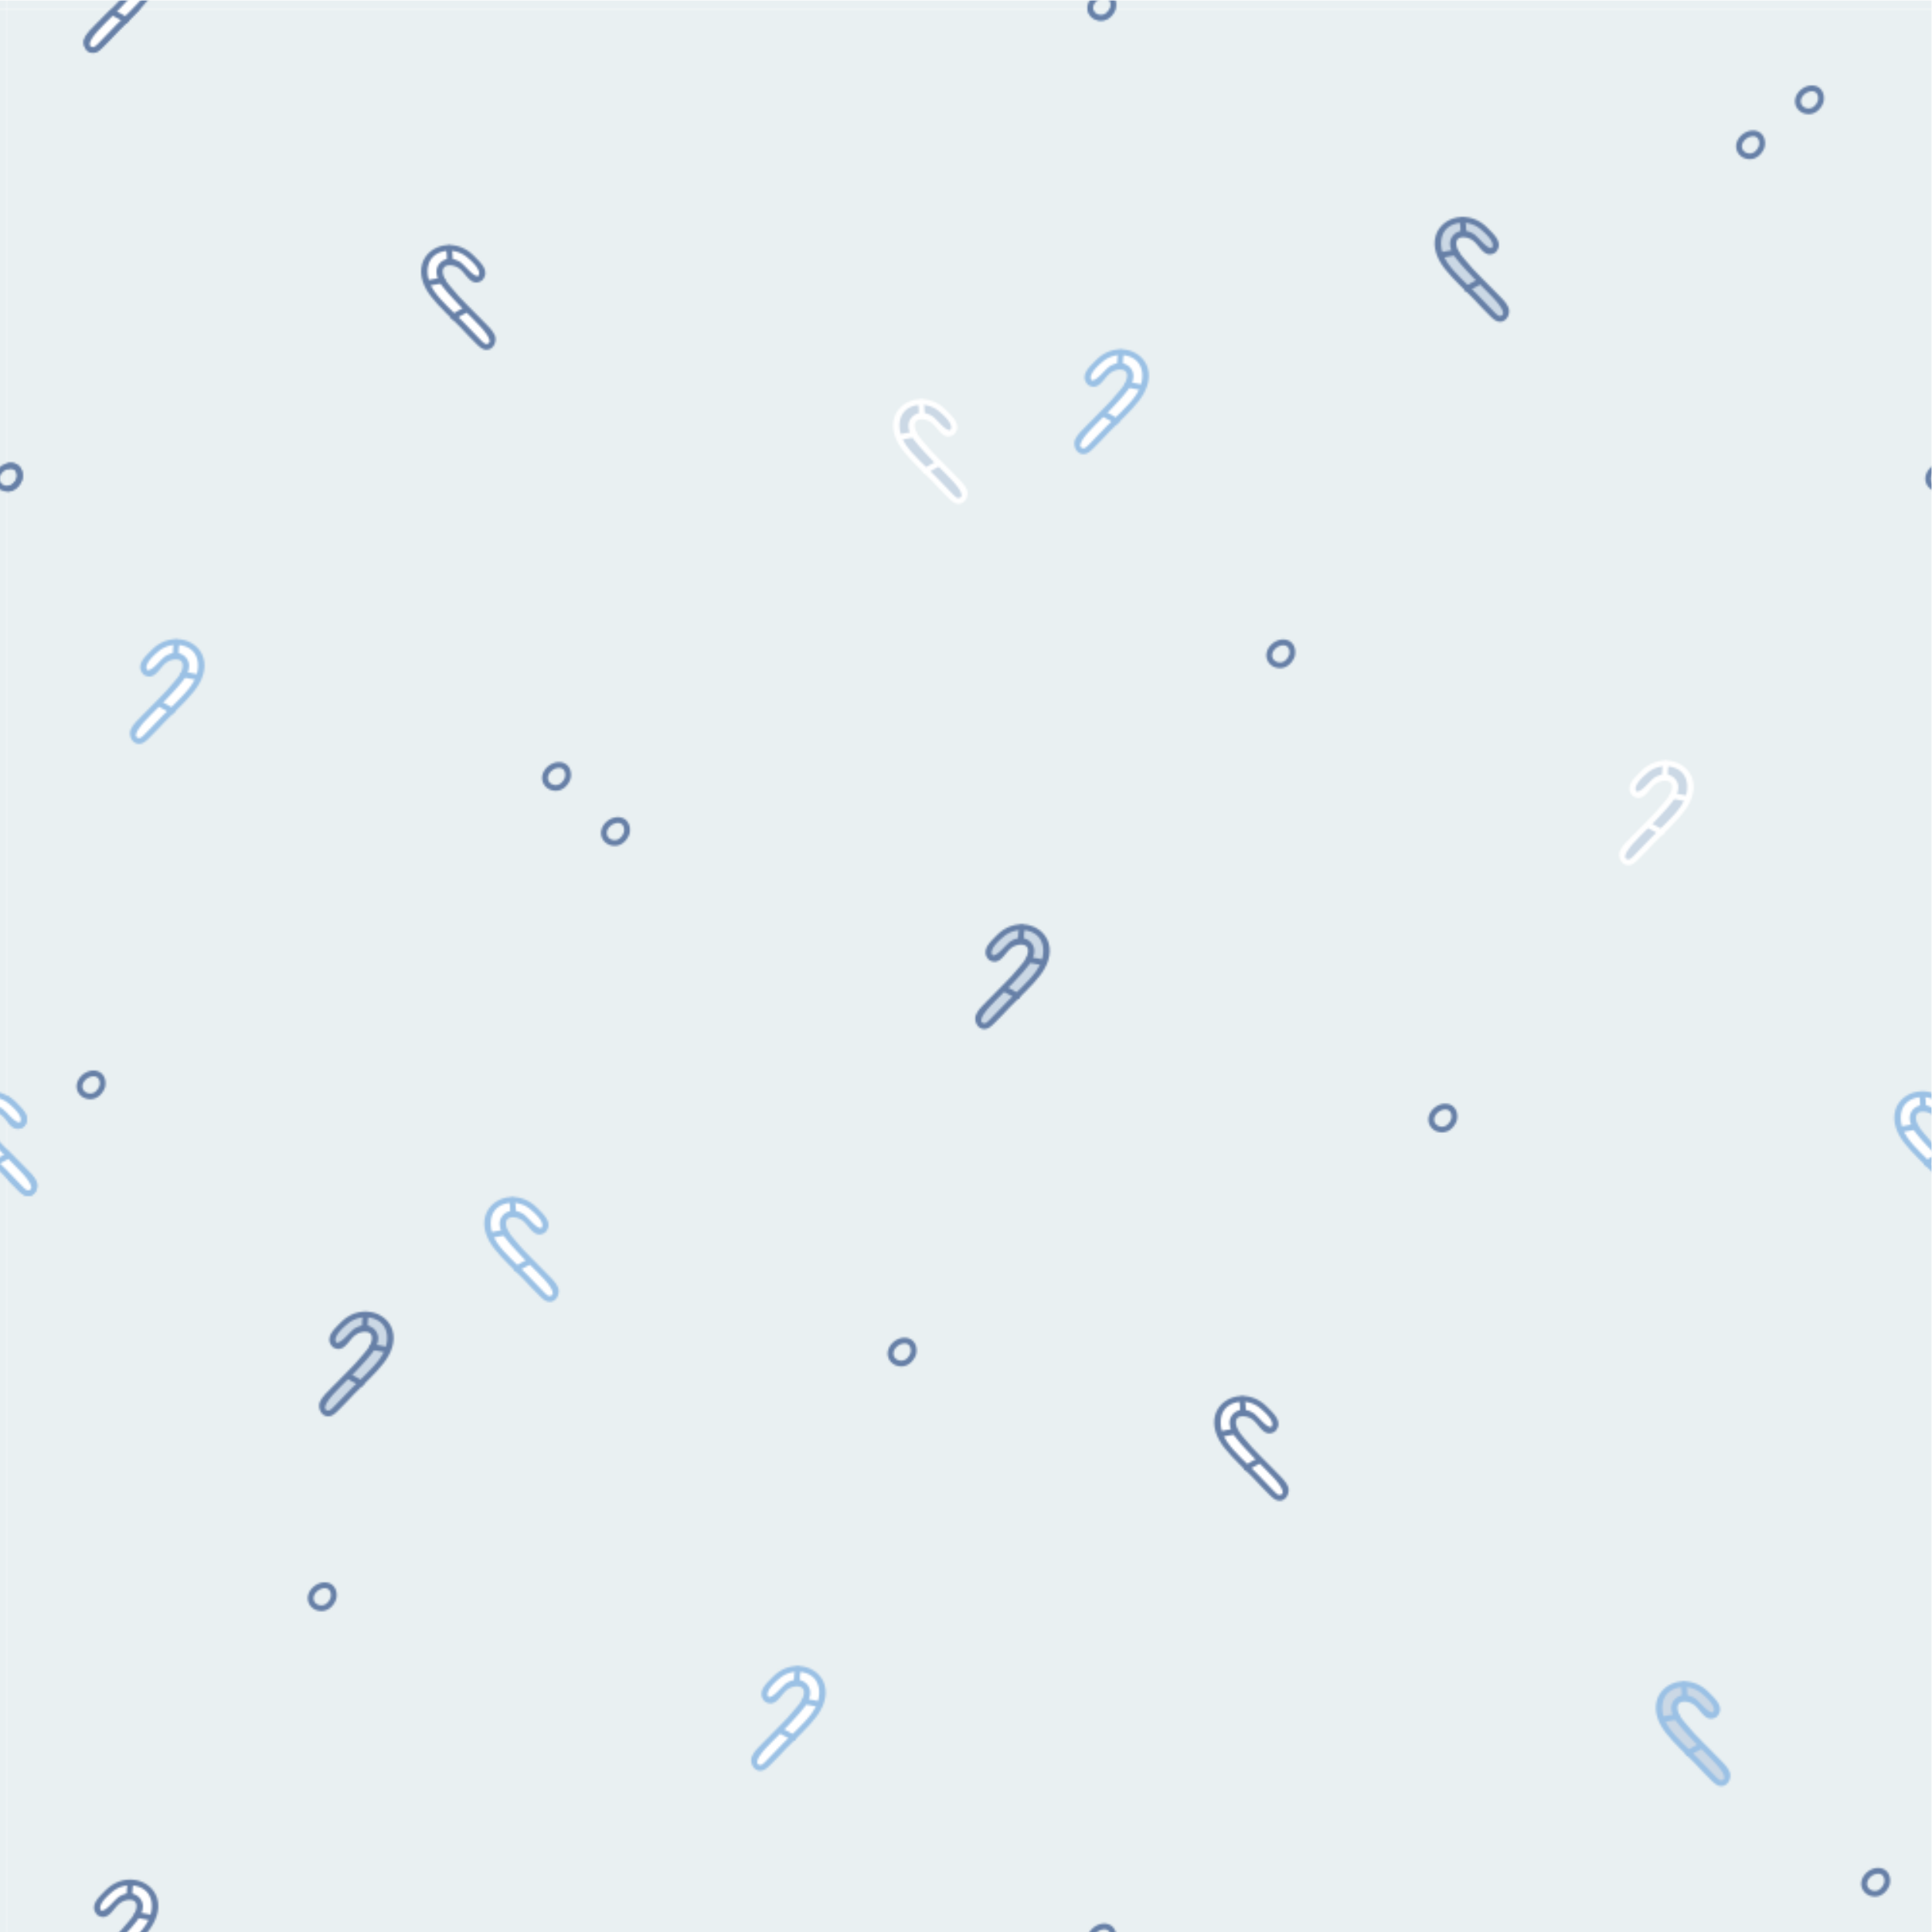 <?xml version="1.0" encoding="UTF-8" standalone="no"?>
<!-- Created with Inkscape (http://www.inkscape.org/) -->

<svg
   version="1.1"
   id="svg2"
   width="1333.333"
   height="1333.333"
   viewBox="0 0 1333.333 1333.333"
   sodipodi:docname="3384318_57622.eps"
   xmlns:inkscape="http://www.inkscape.org/namespaces/inkscape"
   xmlns:sodipodi="http://sodipodi.sourceforge.net/DTD/sodipodi-0.dtd"
   xmlns="http://www.w3.org/2000/svg"
   xmlns:svg="http://www.w3.org/2000/svg">
  <defs
     id="defs6">
    <pattern
       patternTransform="scale(10)"
       patternUnits="userSpaceOnUse"
       x="0"
       y="0"
       width="1000"
       height="1000"
       id="pattern238">
      <g
         transform="scale(0.1)"
         id="g236">
        <path
           d="m 513.926,99.074 c -11.582,9.379 -17.129,26.297 -12.055,40.485 2.16,6.039 5.895,11.386 9.863,16.433 13.61,17.317 30.442,31.625 44.727,48.582 43.406,51.516 125.996,67.61 185.184,35.457 24.339,-13.222 44.421,-34.617 54.71,-60.332 12.985,-32.453 9.801,-69.777 -2.867,-102.355 C 767.813,11.332 710.023,-35.441 662.195,-85.031 615.336,-133.617 568.477,-182.207 521.617,-230.797 c -0.726,-0.754 -1.457,-1.508 -2.183,-2.262 -8.289,-10.859 -20.461,-18.742 -33.547,-22.656 -1.965,-0.586 -3.989,-1.086 -6.035,-0.988 -2.864,0.129 -5.543,1.406 -8.047,2.805 -27.992,15.628 -31.727,40.601 -12.157,64.824 77.954,96.472 178.946,171.023 247.938,275.055 8.684,13.098 16.141,27.582 17.512,43.234 2.519,28.703 -20.59,53.265 -48.66,55.89 -19.833,1.86 -39.653,-5.707 -55.934,-17.183 -20.621,-14.539 -38.621,-35.055 -52.598,-55.692 -10.218,-15.093 -26.715,-25.796 -45.754,-18.046 -2.988,1.215 -5.746,2.879 -8.226,4.891"
           style="fill:#ffffff;fill-opacity:1;fill-rule:nonzero;stroke:none"
           id="path12" />
        <path
           d="m 524.531,109.68 c -26.011,28.812 39.551,84.363 60.735,101.304 31.504,25.196 74.738,36.106 114.574,28.188 C 804.816,218.305 803.176,104.82 751.645,32.531 709.699,-26.316 650.496,-75.555 600.473,-127.43 c -25.563,-26.5 -51.121,-53.004 -76.684,-79.508 -7.094,-7.351 -31.301,-35.257 -41.891,-34.312 -48.707,4.348 20.215,78.656 27.11,86.133 47.574,51.586 99.945,98.562 146.711,150.91 32.051,35.879 86.117,87.527 84.164,139.422 -1.305,34.746 -29.168,61.633 -63.445,64.89 -22.606,2.153 -45.051,-6.937 -63.504,-19.234 -17.52,-11.672 -69.5,-81.883 -91.438,-68.848 -16.637,9.887 -31.742,-16.035 -15.141,-25.902 54.723,-32.523 77.614,33.754 112.708,61.801 37.171,29.707 113.707,30.957 79.617,-47.594 -7.137,-16.449 -21.922,-32.266 -32.895,-46.164 -27.437,-34.758 -58.203,-66.586 -89.414,-97.938 -25.758,-25.871 -51.949,-51.316 -77.055,-77.825 -20.679,-21.832 -50.332,-46.902 -61.972,-75.617 -12.266,-30.254 7.457,-74.89 44.504,-74.223 20.132,0.364 35.949,16.192 49.285,28.907 29.172,27.804 56.18,58.254 84.16,87.265 50.445,52.301 107.359,101.797 152.094,159.153 37.48,48.051 64.758,110.191 46.023,171.504 -15.453,50.57 -61.043,85.257 -112.265,93.742 -58.891,9.758 -114.375,-11.988 -155.29,-53.953 -34.652,-35.539 -86.238,-78.309 -42.539,-126.715 12.965,-14.359 34.129,6.91 21.215,21.215"
           style="fill:#6780a7;fill-opacity:1;fill-rule:nonzero;stroke:none"
           id="path14" />
        <path
           d="m 661.145,259.309 c -3.688,-21.868 -5.762,-43.797 -5.86,-65.981 -0.082,-19.308 29.918,-19.332 30,0 0.086,19.481 1.547,38.789 4.785,58.008 3.184,18.883 -25.718,27 -28.925,7.973 l 0,0"
           style="fill:#6780a7;fill-opacity:1;fill-rule:nonzero;stroke:none"
           id="path16" />
        <path
           d="m 704.098,73.332 c 22.761,-3.93 45.867,-7.039 68.375,-12.234 18.789,-4.336 26.808,24.582 7.972,28.93 -22.507,5.191 -45.609,8.301 -68.371,12.231 -18.883,3.262 -26.996,-25.645 -7.976,-28.926 l 0,0"
           style="fill:#6780a7;fill-opacity:1;fill-rule:nonzero;stroke:none"
           id="path18" />
        <path
           d="m 5776.23,-44.652 c 10.77,38.781 -6.51,82.394 -50.09,88.012 -38.51,4.965 -79.78,-22.492 -92.75,-58.473 -14.13,-39.223 9.22,-78.566 49.19,-87.969 43.67,-10.273 78.98,19.184 93.65,58.43 6.77,18.105 -22.22,25.926 -28.93,7.976 -8.17,-21.867 -27.04,-41.059 -52.01,-38.387 -27.2,2.91 -43.47,27.703 -32.21,53.203 8.36,18.918 28.88,33.168 49.37,35.449 30.59,3.41 41.95,-24.691 34.85,-50.266 -5.17,-18.633 23.77,-26.582 28.93,-7.976"
           style="fill:#9bc1e5;fill-opacity:1;fill-rule:nonzero;stroke:none"
           id="path20" />
        <path
           d="m 10112.7,4180.13 c 11.5,9.39 17.1,26.3 12,40.49 -2.1,6.04 -5.9,11.39 -9.8,16.43 -13.6,17.32 -30.5,31.63 -44.8,48.58 -43.4,51.52 -125.97,67.62 -185.15,35.46 -24.34,-13.22 -44.43,-34.61 -54.72,-60.33 -12.98,-32.45 -9.8,-69.78 2.87,-102.35 25.68,-66.02 83.47,-112.79 131.29,-162.38 46.91,-48.59 93.71,-97.18 140.61,-145.76 0.7,-0.76 1.4,-1.51 2.2,-2.27 8.2,-10.86 20.4,-18.74 33.5,-22.65 2,-0.59 4,-1.09 6,-0.99 2.9,0.13 5.6,1.4 8.1,2.8 28,15.63 31.7,40.61 12.1,64.83 -77.9,96.47 -178.9,171.02 -247.89,275.05 -8.69,13.1 -16.15,27.58 -17.52,43.24 -2.51,28.7 20.59,53.26 48.66,55.89 19.84,1.85 39.66,-5.71 55.95,-17.19 20.6,-14.54 38.6,-35.05 52.6,-55.69 10.2,-15.09 26.7,-25.8 45.7,-18.05 3,1.22 5.8,2.88 8.3,4.89"
           style="fill:#ffffff;fill-opacity:1;fill-rule:nonzero;stroke:none"
           id="path22" />
        <path
           d="m 10102.1,4190.74 c 26,28.81 -39.6,84.36 -60.8,101.31 -31.5,25.19 -74.71,36.1 -114.55,28.18 -104.98,-20.86 -103.33,-134.35 -51.8,-206.64 41.94,-58.85 101.14,-108.09 151.15,-159.96 25.6,-26.5 51.1,-53 76.7,-79.51 7.1,-7.35 31.3,-35.25 41.9,-34.31 48.7,4.35 -20.2,78.66 -27.1,86.13 -47.6,51.59 -100,98.56 -146.73,150.91 -32.05,35.88 -86.12,87.53 -84.16,139.42 1.3,34.75 29.16,61.64 63.44,64.9 22.61,2.15 45.06,-6.94 63.55,-19.24 17.5,-11.67 69.5,-81.88 91.4,-68.84 16.6,9.88 31.7,-16.04 15.1,-25.91 -54.7,-32.52 -77.6,33.75 -112.7,61.8 -37.15,29.71 -113.68,30.96 -79.59,-47.59 7.14,-16.45 21.92,-32.27 32.9,-46.16 27.44,-34.76 58.19,-66.59 89.39,-97.94 25.8,-25.88 52,-51.32 77.1,-77.83 20.7,-21.83 50.3,-46.9 61.9,-75.61 12.3,-30.26 -7.4,-74.89 -44.5,-74.23 -20.1,0.37 -35.9,16.2 -49.2,28.91 -29.2,27.8 -56.2,58.25 -84.2,87.26 -50.45,52.31 -107.36,101.8 -152.1,159.16 -37.48,48.05 -64.75,110.19 -46.02,171.5 15.46,50.57 61.04,85.26 112.27,93.75 58.89,9.75 114.35,-11.99 155.25,-53.96 34.7,-35.54 86.3,-78.31 42.6,-126.71 -13,-14.36 -34.2,6.91 -21.2,21.21"
           style="fill:#9bc1e5;fill-opacity:1;fill-rule:nonzero;stroke:none"
           id="path24" />
        <path
           d="m 9965.45,4340.37 c 3.68,-21.87 5.76,-43.8 5.85,-65.98 0.09,-19.31 -29.91,-19.33 -30,0 -0.08,19.48 -1.54,38.79 -4.78,58 -3.18,18.89 25.72,27.01 28.93,7.98 l 0,0"
           style="fill:#9bc1e5;fill-opacity:1;fill-rule:nonzero;stroke:none"
           id="path26" />
        <path
           d="m 9922.49,4154.39 c -22.76,-3.93 -45.86,-7.04 -68.37,-12.23 -18.79,-4.34 -26.81,24.58 -7.98,28.93 22.51,5.19 45.62,8.3 68.38,12.23 18.88,3.26 26.99,-25.65 7.97,-28.93 l 0,0"
           style="fill:#9bc1e5;fill-opacity:1;fill-rule:nonzero;stroke:none"
           id="path28" />
        <path
           d="m 10040.2,4000.35 c -20.1,-10.11 -39.5,-21.22 -58.41,-33.37 -16.28,-10.48 -31.34,15.48 -15.14,25.9 18.88,12.15 38.35,23.27 58.35,33.37 17.2,8.67 32.4,-17.2 15.2,-25.9 l 0,0"
           style="fill:#9bc1e5;fill-opacity:1;fill-rule:nonzero;stroke:none"
           id="path30" />
        <path
           d="m 10114.6,7517.82 c 10.8,38.78 -6.5,82.39 -50,88.01 -38.6,4.96 -79.82,-22.49 -92.79,-58.47 -14.14,-39.23 9.22,-78.57 49.19,-87.97 43.7,-10.27 79,19.18 93.6,58.43 6.8,18.1 -22.2,25.92 -28.9,7.97 -8.2,-21.86 -27,-41.05 -52,-38.38 -27.2,2.91 -43.46,27.7 -32.2,53.2 8.4,18.92 28.9,33.17 49.4,35.45 30.6,3.41 41.9,-24.69 34.8,-50.27 -5.2,-18.63 23.8,-26.58 28.9,-7.97"
           style="fill:#6780a7;fill-opacity:1;fill-rule:nonzero;stroke:none"
           id="path32" />
        <path
           d="m 10035.7,-44.207 -9999.981,0 0,9999.997 9999.981,0 0,-9999.997"
           style="fill:#e9f0f2;fill-opacity:1;fill-rule:nonzero;stroke:none"
           id="path34" />
        <path
           d="m 513.926,10099.1 c -11.582,9.4 -17.129,26.3 -12.055,40.5 2.16,6 5.895,11.3 9.863,16.4 13.61,17.3 30.442,31.6 44.727,48.6 43.406,51.5 125.996,67.6 185.184,35.4 24.339,-13.2 44.421,-34.6 54.71,-60.3 12.985,-32.5 9.801,-69.8 -2.867,-102.4 -25.675,-66 -83.465,-112.74 -131.293,-162.33 -46.859,-48.59 -93.718,-97.18 -140.578,-145.76 -0.726,-0.76 -1.457,-1.51 -2.183,-2.27 -8.289,-10.86 -20.461,-18.74 -33.547,-22.65 -1.965,-0.59 -3.989,-1.09 -6.035,-1 -2.864,0.14 -5.543,1.41 -8.047,2.81 -27.992,15.63 -31.727,40.6 -12.157,64.83 77.954,96.47 178.946,171.02 247.938,275.07 8.684,13.1 16.141,27.6 17.512,43.2 2.519,28.7 -20.59,53.3 -48.66,55.9 -19.833,1.9 -39.653,-5.7 -55.934,-17.2 -20.621,-14.5 -38.621,-35 -52.598,-55.7 -10.218,-15.1 -26.715,-25.8 -45.754,-18 -2.988,1.2 -5.746,2.9 -8.226,4.9"
           style="fill:#ffffff;fill-opacity:1;fill-rule:nonzero;stroke:none"
           id="path36" />
        <path
           d="m 524.531,10109.7 c -26.011,28.8 39.551,84.3 60.735,101.3 31.504,25.2 74.738,36.1 114.574,28.2 104.976,-20.9 103.336,-134.4 51.805,-206.7 -41.946,-58.82 -101.149,-108.06 -151.172,-159.93 -25.563,-26.5 -51.121,-53 -76.684,-79.51 -7.094,-7.35 -31.301,-35.26 -41.891,-34.31 -48.707,4.35 20.215,78.66 27.11,86.13 47.574,51.59 99.945,98.56 146.711,150.91 32.051,35.91 86.117,87.51 84.164,139.41 -1.305,34.8 -29.168,61.6 -63.445,64.9 -22.606,2.2 -45.051,-6.9 -63.504,-19.2 -17.52,-11.7 -69.5,-81.9 -91.438,-68.9 -16.637,9.9 -31.742,-16 -15.141,-25.9 54.723,-32.5 77.614,33.8 112.708,61.8 37.171,29.7 113.707,31 79.617,-47.6 -7.137,-16.4 -21.922,-32.2 -32.895,-46.1 -27.437,-34.8 -58.203,-66.62 -89.414,-97.98 -25.758,-25.87 -51.949,-51.31 -77.055,-77.82 -20.679,-21.83 -50.332,-46.9 -61.972,-75.61 -12.266,-30.26 7.457,-74.9 44.504,-74.23 20.132,0.37 35.949,16.2 49.285,28.91 29.172,27.8 56.18,58.25 84.16,87.26 50.445,52.31 107.359,101.8 152.094,159.17 37.48,48 64.758,110.2 46.023,171.5 -15.453,50.6 -61.043,85.2 -112.265,93.7 -58.891,9.8 -114.375,-12 -155.29,-53.9 -34.652,-35.6 -86.238,-78.3 -42.539,-126.7 12.965,-14.4 34.129,6.9 21.215,21.2"
           style="fill:#6780a7;fill-opacity:1;fill-rule:nonzero;stroke:none"
           id="path38" />
        <path
           d="m 586.434,9919.29 c 20.043,-10.11 39.488,-21.23 58.363,-33.37 16.285,-10.48 31.344,15.48 15.141,25.9 -18.875,12.15 -38.321,23.27 -58.364,33.37 -17.199,8.67 -32.402,-17.2 -15.14,-25.9 l 0,0"
           style="fill:#6780a7;fill-opacity:1;fill-rule:nonzero;stroke:none"
           id="path40" />
        <path
           d="m 513.926,99.074 c -11.582,9.379 -17.129,26.297 -12.055,40.485 2.16,6.039 5.895,11.386 9.863,16.433 13.61,17.317 30.442,31.625 44.727,48.582 43.406,51.516 125.996,67.61 185.184,35.457 24.339,-13.222 44.421,-34.617 54.71,-60.332 12.985,-32.453 9.801,-69.777 -2.867,-102.355 C 767.813,11.332 710.023,-35.441 662.195,-85.031 615.336,-133.617 568.477,-182.207 521.617,-230.797 c -0.726,-0.754 -1.457,-1.508 -2.183,-2.262 -8.289,-10.859 -20.461,-18.742 -33.547,-22.656 -1.965,-0.586 -3.989,-1.086 -6.035,-0.988 -2.864,0.129 -5.543,1.406 -8.047,2.805 -27.992,15.628 -31.727,40.601 -12.157,64.824 77.954,96.472 178.946,171.023 247.938,275.055 8.684,13.098 16.141,27.582 17.512,43.234 2.519,28.703 -20.59,53.265 -48.66,55.89 -19.833,1.86 -39.653,-5.707 -55.934,-17.183 -20.621,-14.539 -38.621,-35.055 -52.598,-55.692 -10.218,-15.093 -26.715,-25.796 -45.754,-18.046 -2.988,1.215 -5.746,2.879 -8.226,4.891"
           style="fill:#ffffff;fill-opacity:1;fill-rule:nonzero;stroke:none"
           id="path42" />
        <path
           d="m 524.531,109.68 c -26.011,28.812 39.551,84.363 60.735,101.304 31.504,25.196 74.738,36.106 114.574,28.188 C 804.816,218.305 803.176,104.82 751.645,32.531 709.699,-26.316 650.496,-75.555 600.473,-127.43 c -25.563,-26.5 -51.121,-53.004 -76.684,-79.508 -7.094,-7.351 -31.301,-35.257 -41.891,-34.312 -48.707,4.348 20.215,78.656 27.11,86.133 47.574,51.586 99.945,98.562 146.711,150.91 32.051,35.879 86.117,87.527 84.164,139.422 -1.305,34.746 -29.168,61.633 -63.445,64.89 -22.606,2.153 -45.051,-6.937 -63.504,-19.234 -17.52,-11.672 -69.5,-81.883 -91.438,-68.848 -16.637,9.887 -31.742,-16.035 -15.141,-25.902 54.723,-32.523 77.614,33.754 112.708,61.801 37.171,29.707 113.707,30.957 79.617,-47.594 -7.137,-16.449 -21.922,-32.266 -32.895,-46.164 -27.437,-34.758 -58.203,-66.586 -89.414,-97.938 -25.758,-25.871 -51.949,-51.316 -77.055,-77.825 -20.679,-21.832 -50.332,-46.902 -61.972,-75.617 -12.266,-30.254 7.457,-74.89 44.504,-74.223 20.132,0.364 35.949,16.192 49.285,28.907 29.172,27.804 56.18,58.254 84.16,87.265 50.445,52.301 107.359,101.797 152.094,159.153 37.48,48.051 64.758,110.191 46.023,171.504 -15.453,50.57 -61.043,85.257 -112.265,93.742 -58.891,9.758 -114.375,-11.988 -155.29,-53.953 -34.652,-35.539 -86.238,-78.309 -42.539,-126.715 12.965,-14.359 34.129,6.91 21.215,21.215"
           style="fill:#6780a7;fill-opacity:1;fill-rule:nonzero;stroke:none"
           id="path44" />
        <path
           d="m 661.145,259.309 c -3.688,-21.868 -5.762,-43.797 -5.86,-65.981 -0.082,-19.308 29.918,-19.332 30,0 0.086,19.481 1.547,38.789 4.785,58.008 3.184,18.883 -25.718,27 -28.925,7.973 l 0,0"
           style="fill:#6780a7;fill-opacity:1;fill-rule:nonzero;stroke:none"
           id="path46" />
        <path
           d="m 704.098,73.332 c 22.761,-3.93 45.867,-7.039 68.375,-12.234 18.789,-4.336 26.808,24.582 7.972,28.93 -22.507,5.191 -45.609,8.301 -68.371,12.231 -18.883,3.262 -26.996,-25.645 -7.976,-28.926 l 0,0"
           style="fill:#6780a7;fill-opacity:1;fill-rule:nonzero;stroke:none"
           id="path48" />
        <path
           d="m 5642.26,8021.8 c -11.58,9.38 -17.13,26.3 -12.06,40.49 2.17,6.04 5.9,11.39 9.87,16.43 13.6,17.32 30.44,31.63 44.72,48.58 43.41,51.52 126,67.62 185.19,35.46 24.34,-13.22 44.42,-34.61 54.71,-60.33 12.98,-32.45 9.8,-69.78 -2.87,-102.35 -25.67,-66.02 -83.46,-112.79 -131.29,-162.38 -46.86,-48.59 -93.72,-97.18 -140.58,-145.76 -0.73,-0.76 -1.46,-1.51 -2.18,-2.27 -8.29,-10.86 -20.46,-18.74 -33.55,-22.65 -1.96,-0.59 -3.99,-1.09 -6.04,-1 -2.86,0.14 -5.54,1.41 -8.04,2.81 -28,15.63 -31.73,40.6 -12.16,64.82 77.95,96.48 178.95,171.03 247.94,275.06 8.68,13.1 16.14,27.58 17.51,43.24 2.52,28.7 -20.59,53.26 -48.66,55.89 -19.83,1.85 -39.65,-5.71 -55.93,-17.19 -20.62,-14.54 -38.62,-35.05 -52.6,-55.69 -10.22,-15.09 -26.72,-25.8 -45.75,-18.05 -2.99,1.22 -5.75,2.88 -8.23,4.89"
           style="fill:#ffffff;fill-opacity:1;fill-rule:nonzero;stroke:none"
           id="path50" />
        <path
           d="m 5652.86,8032.41 c -26.01,28.81 39.56,84.36 60.74,101.31 31.5,25.19 74.74,36.1 114.57,28.18 104.98,-20.86 103.34,-134.35 51.81,-206.64 -41.95,-58.85 -101.15,-108.09 -151.18,-159.96 -25.56,-26.5 -51.12,-53 -76.68,-79.51 -7.09,-7.35 -31.3,-35.26 -41.89,-34.31 -48.7,4.35 20.22,78.66 27.11,86.13 47.57,51.59 99.95,98.56 146.71,150.91 32.05,35.88 86.12,87.53 84.17,139.42 -1.31,34.75 -29.17,61.64 -63.45,64.9 -22.6,2.15 -45.05,-6.94 -63.5,-19.24 -17.52,-11.67 -69.5,-81.88 -91.44,-68.84 -16.64,9.88 -31.74,-16.04 -15.14,-25.91 54.72,-32.52 77.61,33.75 112.71,61.8 37.17,29.71 113.7,30.96 79.61,-47.59 -7.13,-16.45 -21.92,-32.27 -32.89,-46.16 -27.44,-34.76 -58.2,-66.59 -89.42,-97.94 -25.75,-25.88 -51.94,-51.32 -77.05,-77.83 -20.68,-21.83 -50.33,-46.9 -61.97,-75.61 -12.27,-30.26 7.45,-74.89 44.5,-74.23 20.13,0.37 35.95,16.2 49.28,28.91 29.18,27.8 56.19,58.25 84.17,87.26 50.44,52.31 107.36,101.8 152.09,159.16 37.48,48.05 64.76,110.19 46.02,171.5 -15.45,50.57 -61.04,85.26 -112.26,93.74 -58.89,9.76 -114.38,-11.98 -155.29,-53.95 -34.66,-35.54 -86.24,-78.31 -42.54,-126.71 12.97,-14.36 34.13,6.9 21.21,21.21"
           style="fill:#9bc1e5;fill-opacity:1;fill-rule:nonzero;stroke:none"
           id="path52" />
        <path
           d="m 5789.48,8182.04 c -3.69,-21.87 -5.77,-43.8 -5.86,-65.98 -0.08,-19.31 29.92,-19.33 30,0 0.08,19.48 1.55,38.79 4.78,58 3.19,18.89 -25.72,27.01 -28.92,7.98 l 0,0"
           style="fill:#9bc1e5;fill-opacity:1;fill-rule:nonzero;stroke:none"
           id="path54" />
        <path
           d="m 5832.43,7996.06 c 22.76,-3.93 45.87,-7.04 68.38,-12.23 18.78,-4.34 26.8,24.58 7.97,28.93 -22.51,5.19 -45.61,8.3 -68.37,12.23 -18.89,3.26 -27,-25.65 -7.98,-28.93 l 0,0"
           style="fill:#9bc1e5;fill-opacity:1;fill-rule:nonzero;stroke:none"
           id="path56" />
        <path
           d="m 5714.76,7842.02 c 20.05,-10.11 39.49,-21.23 58.37,-33.37 16.29,-10.48 31.34,15.48 15.14,25.9 -18.87,12.15 -38.32,23.27 -58.36,33.37 -17.2,8.67 -32.41,-17.2 -15.15,-25.9 l 0,0"
           style="fill:#9bc1e5;fill-opacity:1;fill-rule:nonzero;stroke:none"
           id="path58" />
        <path
           d="m 1732.26,3039.88 c -11.58,9.38 -17.13,26.3 -12.06,40.48 2.17,6.05 5.9,11.39 9.87,16.44 13.6,17.32 30.44,31.63 44.72,48.58 43.41,51.52 126,67.61 185.19,35.46 24.34,-13.22 44.42,-34.62 54.71,-60.33 12.98,-32.45 9.8,-69.78 -2.87,-102.36 -25.67,-66.01 -83.46,-112.78 -131.29,-162.37 -46.86,-48.59 -93.72,-97.18 -140.58,-145.77 -0.73,-0.75 -1.46,-1.51 -2.18,-2.26 -8.29,-10.86 -20.46,-18.74 -33.55,-22.66 -1.96,-0.58 -3.99,-1.08 -6.04,-0.99 -2.86,0.13 -5.54,1.41 -8.04,2.81 -28,15.63 -31.73,40.6 -12.16,64.82 77.95,96.47 178.95,171.03 247.94,275.06 8.68,13.09 16.14,27.58 17.51,43.23 2.52,28.7 -20.59,53.27 -48.66,55.89 -19.83,1.86 -39.65,-5.7 -55.93,-17.18 -20.62,-14.54 -38.62,-35.06 -52.6,-55.69 -10.22,-15.09 -26.72,-25.8 -45.75,-18.05 -2.99,1.22 -5.75,2.88 -8.23,4.89"
           style="fill:#cbd8e5;fill-opacity:1;fill-rule:nonzero;stroke:none"
           id="path60" />
        <path
           d="m 1742.86,3050.49 c -26.01,28.81 39.56,84.36 60.74,101.3 31.5,25.2 74.74,36.11 114.57,28.19 104.98,-20.87 103.34,-134.35 51.81,-206.64 -41.95,-58.85 -101.15,-108.09 -151.18,-159.96 -25.56,-26.5 -51.12,-53.01 -76.68,-79.51 -7.09,-7.35 -31.3,-35.26 -41.89,-34.31 -48.7,4.34 20.22,78.65 27.11,86.13 47.57,51.59 99.95,98.56 146.71,150.91 32.05,35.88 86.12,87.53 84.17,139.42 -1.31,34.75 -29.17,61.64 -63.45,64.89 -22.6,2.15 -45.05,-6.94 -63.5,-19.23 -17.52,-11.67 -69.5,-81.89 -91.44,-68.85 -16.64,9.89 -31.74,-16.04 -15.14,-25.9 54.72,-32.52 77.61,33.75 112.71,61.8 37.17,29.71 113.7,30.96 79.61,-47.6 -7.13,-16.44 -21.92,-32.26 -32.89,-46.16 -27.44,-34.76 -58.2,-66.59 -89.42,-97.94 -25.75,-25.87 -51.95,-51.31 -77.05,-77.82 -20.68,-21.83 -50.33,-46.9 -61.97,-75.62 -12.27,-30.25 7.45,-74.89 44.5,-74.22 20.13,0.36 35.95,16.19 49.28,28.9 29.18,27.81 56.19,58.26 84.17,87.27 50.44,52.3 107.36,101.8 152.09,159.15 37.48,48.06 64.76,110.2 46.02,171.51 -15.45,50.57 -61.04,85.26 -112.26,93.74 -58.89,9.76 -114.38,-11.99 -155.29,-53.95 -34.66,-35.54 -86.24,-78.31 -42.54,-126.72 12.97,-14.36 34.13,6.91 21.21,21.22"
           style="fill:#6780a7;fill-opacity:1;fill-rule:nonzero;stroke:none"
           id="path62" />
        <path
           d="m 1879.48,3200.12 c -3.69,-21.87 -5.77,-43.8 -5.86,-65.98 -0.08,-19.31 29.92,-19.34 30,0 0.08,19.48 1.55,38.78 4.78,58 3.19,18.89 -25.72,27 -28.92,7.98 l 0,0"
           style="fill:#6780a7;fill-opacity:1;fill-rule:nonzero;stroke:none"
           id="path64" />
        <path
           d="m 1922.43,3014.14 c 22.76,-3.93 45.87,-7.04 68.38,-12.23 18.78,-4.34 26.8,24.58 7.97,28.92 -22.51,5.2 -45.61,8.31 -68.37,12.24 -18.89,3.26 -27,-25.65 -7.98,-28.93 l 0,0"
           style="fill:#6780a7;fill-opacity:1;fill-rule:nonzero;stroke:none"
           id="path66" />
        <path
           d="m 1804.76,2860.1 c 20.05,-10.11 39.49,-21.23 58.37,-33.37 16.29,-10.48 31.34,15.48 15.14,25.9 -18.87,12.15 -38.32,23.26 -58.36,33.37 -17.2,8.67 -32.41,-17.2 -15.15,-25.9 l 0,0"
           style="fill:#6780a7;fill-opacity:1;fill-rule:nonzero;stroke:none"
           id="path68" />
        <path
           d="m 5129.2,5044.84 c -11.58,9.38 -17.13,26.3 -12.06,40.48 2.17,6.05 5.9,11.39 9.87,16.44 13.61,17.32 30.44,31.63 44.72,48.58 43.41,51.52 126,67.61 185.19,35.46 24.34,-13.22 44.42,-34.62 54.71,-60.33 12.98,-32.45 9.8,-69.78 -2.87,-102.36 -25.67,-66.01 -83.46,-112.78 -131.29,-162.37 -46.86,-48.59 -93.72,-97.18 -140.58,-145.77 -0.73,-0.75 -1.46,-1.51 -2.18,-2.26 -8.29,-10.86 -20.46,-18.74 -33.55,-22.66 -1.96,-0.58 -3.99,-1.08 -6.04,-0.99 -2.86,0.13 -5.54,1.41 -8.04,2.81 -28,15.63 -31.73,40.6 -12.16,64.82 77.95,96.47 178.95,171.03 247.94,275.06 8.68,13.09 16.14,27.58 17.51,43.23 2.52,28.7 -20.59,53.27 -48.66,55.89 -19.83,1.86 -39.65,-5.7 -55.93,-17.18 -20.62,-14.54 -38.62,-35.06 -52.6,-55.69 -10.22,-15.09 -26.72,-25.8 -45.75,-18.05 -2.99,1.22 -5.75,2.88 -8.23,4.89"
           style="fill:#cbd8e5;fill-opacity:1;fill-rule:nonzero;stroke:none"
           id="path70" />
        <path
           d="m 5139.8,5055.45 c -26.01,28.81 39.56,84.36 60.74,101.3 31.5,25.2 74.74,36.11 114.57,28.19 104.98,-20.87 103.34,-134.35 51.81,-206.64 -41.95,-58.85 -101.15,-108.09 -151.18,-159.96 -25.56,-26.5 -51.12,-53.01 -76.68,-79.51 -7.09,-7.35 -31.3,-35.26 -41.89,-34.31 -48.7,4.34 20.22,78.65 27.11,86.13 47.57,51.59 99.95,98.56 146.71,150.91 32.05,35.88 86.12,87.53 84.17,139.42 -1.31,34.75 -29.17,61.64 -63.45,64.89 -22.6,2.15 -45.05,-6.94 -63.5,-19.23 -17.52,-11.67 -69.5,-81.89 -91.44,-68.85 -16.64,9.89 -31.74,-16.04 -15.14,-25.9 54.72,-32.52 77.61,33.75 112.71,61.8 37.17,29.7 113.7,30.96 79.61,-47.6 -7.13,-16.44 -21.92,-32.26 -32.89,-46.16 -27.44,-34.76 -58.2,-66.59 -89.42,-97.94 -25.75,-25.87 -51.94,-51.31 -77.05,-77.82 -20.68,-21.83 -50.33,-46.9 -61.97,-75.62 -12.27,-30.25 7.45,-74.89 44.5,-74.22 20.13,0.36 35.95,16.19 49.28,28.9 29.17,27.81 56.19,58.26 84.17,87.27 50.44,52.3 107.36,101.8 152.09,159.15 37.48,48.06 64.76,110.2 46.02,171.51 -15.45,50.57 -61.04,85.26 -112.26,93.74 -58.89,9.76 -114.38,-11.99 -155.29,-53.95 -34.66,-35.54 -86.24,-78.31 -42.54,-126.72 12.97,-14.36 34.13,6.91 21.21,21.22"
           style="fill:#6780a7;fill-opacity:1;fill-rule:nonzero;stroke:none"
           id="path72" />
        <path
           d="m 5276.42,5205.08 c -3.69,-21.87 -5.77,-43.8 -5.86,-65.98 -0.08,-19.31 29.92,-19.34 30,0 0.08,19.48 1.55,38.78 4.78,58 3.19,18.89 -25.72,27 -28.92,7.98 l 0,0"
           style="fill:#6780a7;fill-opacity:1;fill-rule:nonzero;stroke:none"
           id="path74" />
        <path
           d="m 5319.37,5019.1 c 22.76,-3.93 45.87,-7.04 68.38,-12.23 18.78,-4.34 26.8,24.58 7.97,28.92 -22.51,5.2 -45.61,8.31 -68.37,12.24 -18.89,3.26 -27,-25.65 -7.98,-28.93 l 0,0"
           style="fill:#6780a7;fill-opacity:1;fill-rule:nonzero;stroke:none"
           id="path76" />
        <path
           d="m 5201.7,4865.05 c 20.05,-10.1 39.49,-21.22 58.37,-33.36 16.28,-10.48 31.34,15.48 15.14,25.9 -18.87,12.15 -38.32,23.26 -58.36,33.37 -17.2,8.67 -32.41,-17.2 -15.15,-25.91 l 0,0"
           style="fill:#6780a7;fill-opacity:1;fill-rule:nonzero;stroke:none"
           id="path78" />
        <path
           d="m 3969.2,1204.84 c -11.58,9.38 -17.13,26.3 -12.06,40.48 2.17,6.05 5.9,11.39 9.87,16.44 13.61,17.31 30.44,31.63 44.72,48.58 43.41,51.52 126,67.61 185.19,35.46 24.34,-13.22 44.42,-34.62 54.71,-60.33 12.98,-32.45 9.8,-69.78 -2.87,-102.36 -25.67,-66.01 -83.46,-112.78 -131.29,-162.37 -46.86,-48.592 -93.72,-97.177 -140.58,-145.767 -0.73,-0.754 -1.46,-1.508 -2.18,-2.262 -8.29,-10.863 -20.46,-18.746 -33.55,-22.656 -1.96,-0.59 -3.99,-1.086 -6.04,-0.992 -2.86,0.128 -5.54,1.406 -8.04,2.804 -28,15.629 -31.73,40.606 -12.16,64.824 77.95,96.469 178.95,171.029 247.94,275.059 8.68,13.09 16.14,27.58 17.51,43.23 2.52,28.7 -20.59,53.27 -48.66,55.89 -19.83,1.86 -39.65,-5.7 -55.93,-17.18 -20.62,-14.54 -38.62,-35.06 -52.6,-55.69 -10.22,-15.09 -26.72,-25.8 -45.75,-18.05 -2.99,1.22 -5.75,2.88 -8.23,4.89"
           style="fill:#ffffff;fill-opacity:1;fill-rule:nonzero;stroke:none"
           id="path80" />
        <path
           d="m 3979.8,1215.45 c -26.01,28.81 39.56,84.36 60.74,101.3 31.5,25.2 74.74,36.11 114.57,28.19 104.98,-20.87 103.34,-134.35 51.81,-206.64 -41.95,-58.85 -101.15,-108.09 -151.18,-159.96 -25.56,-26.504 -51.12,-53.008 -76.68,-79.508 -7.09,-7.355 -31.3,-35.262 -41.89,-34.316 -48.7,4.347 20.22,78.66 27.11,86.132 47.57,51.592 99.95,98.562 146.71,150.912 32.05,35.88 86.12,87.53 84.17,139.42 -1.31,34.75 -29.17,61.64 -63.45,64.89 -22.6,2.15 -45.05,-6.94 -63.5,-19.23 -17.52,-11.67 -69.5,-81.89 -91.44,-68.85 -16.64,9.89 -31.74,-16.04 -15.14,-25.9 54.72,-32.52 77.61,33.75 112.71,61.8 37.17,29.7 113.7,30.96 79.61,-47.6 -7.13,-16.44 -21.92,-32.26 -32.89,-46.16 -27.44,-34.76 -58.2,-66.59 -89.42,-97.94 -25.75,-25.87 -51.94,-51.31 -77.05,-77.822 -20.68,-21.832 -50.33,-46.902 -61.97,-75.613 -12.27,-30.258 7.45,-74.895 44.5,-74.227 20.13,0.363 35.95,16.195 49.28,28.906 29.17,27.809 56.19,58.254 84.17,87.266 50.44,52.3 107.36,101.8 152.09,159.15 37.48,48.06 64.76,110.2 46.02,171.51 -15.45,50.57 -61.04,85.26 -112.26,93.74 -58.89,9.76 -114.38,-11.99 -155.29,-53.95 -34.66,-35.54 -86.24,-78.31 -42.54,-126.72 12.97,-14.36 34.13,6.91 21.21,21.22"
           style="fill:#9bc1e5;fill-opacity:1;fill-rule:nonzero;stroke:none"
           id="path82" />
        <path
           d="m 4116.42,1365.08 c -3.69,-21.87 -5.77,-43.8 -5.86,-65.98 -0.08,-19.31 29.92,-19.34 30,0 0.08,19.48 1.55,38.78 4.78,58 3.19,18.89 -25.72,27 -28.92,7.98 l 0,0"
           style="fill:#9bc1e5;fill-opacity:1;fill-rule:nonzero;stroke:none"
           id="path84" />
        <path
           d="m 4159.37,1179.1 c 22.76,-3.93 45.87,-7.04 68.38,-12.23 18.78,-4.34 26.8,24.58 7.97,28.92 -22.51,5.2 -45.61,8.31 -68.37,12.24 -18.89,3.26 -27,-25.65 -7.98,-28.93 l 0,0"
           style="fill:#9bc1e5;fill-opacity:1;fill-rule:nonzero;stroke:none"
           id="path86" />
        <path
           d="m 4041.7,1025.06 c 20.05,-10.11 39.49,-21.23 58.37,-33.372 16.28,-10.477 31.34,15.482 15.14,25.902 -18.87,12.15 -38.32,23.26 -58.36,33.37 -17.2,8.67 -32.41,-17.2 -15.15,-25.9 l 0,0"
           style="fill:#9bc1e5;fill-opacity:1;fill-rule:nonzero;stroke:none"
           id="path88" />
        <path
           d="m 8463.21,5893.04 c -11.58,9.38 -17.12,26.3 -12.05,40.49 2.16,6.04 5.9,11.39 9.86,16.43 13.61,17.32 30.44,31.63 44.73,48.58 43.41,51.52 126,67.61 185.18,35.46 24.34,-13.22 44.43,-34.62 54.72,-60.33 12.98,-32.45 9.8,-69.78 -2.87,-102.36 -25.68,-66.01 -83.47,-112.78 -131.29,-162.37 -46.86,-48.59 -93.72,-97.18 -140.58,-145.76 -0.73,-0.76 -1.46,-1.51 -2.19,-2.27 -8.29,-10.86 -20.46,-18.74 -33.55,-22.65 -1.96,-0.59 -3.98,-1.09 -6.03,-1 -2.86,0.14 -5.54,1.41 -8.05,2.81 -27.99,15.63 -31.72,40.6 -12.15,64.82 77.95,96.48 178.94,171.03 247.93,275.06 8.69,13.1 16.15,27.58 17.52,43.24 2.51,28.7 -20.59,53.26 -48.66,55.89 -19.84,1.85 -39.66,-5.71 -55.94,-17.19 -20.62,-14.54 -38.62,-35.05 -52.59,-55.69 -10.22,-15.09 -26.72,-25.8 -45.76,-18.05 -2.99,1.22 -5.75,2.88 -8.23,4.89"
           style="fill:#cbd8e5;fill-opacity:1;fill-rule:nonzero;stroke:none"
           id="path90" />
        <path
           d="m 8473.82,5903.65 c -26.01,28.81 39.55,84.36 60.73,101.3 31.51,25.2 74.74,36.11 114.58,28.19 104.98,-20.86 103.33,-134.35 51.81,-206.64 -41.95,-58.85 -101.15,-108.09 -151.18,-159.96 -25.56,-26.5 -51.12,-53 -76.68,-79.51 -7.09,-7.35 -31.3,-35.26 -41.89,-34.31 -48.71,4.35 20.21,78.66 27.11,86.13 47.57,51.59 99.94,98.56 146.71,150.91 32.05,35.88 86.12,87.53 84.16,139.42 -1.3,34.75 -29.16,61.64 -63.44,64.9 -22.61,2.15 -45.05,-6.94 -63.51,-19.24 -17.52,-11.67 -69.5,-81.88 -91.44,-68.85 -16.63,9.89 -31.74,-16.03 -15.14,-25.9 54.73,-32.52 77.62,33.75 112.71,61.8 37.18,29.71 113.71,30.96 79.62,-47.59 -7.14,-16.45 -21.92,-32.27 -32.9,-46.17 -27.44,-34.75 -58.2,-66.58 -89.41,-97.94 -25.76,-25.87 -51.95,-51.31 -77.06,-77.82 -20.67,-21.83 -50.33,-46.9 -61.97,-75.61 -12.26,-30.26 7.46,-74.9 44.5,-74.23 20.14,0.36 35.95,16.19 49.29,28.91 29.17,27.8 56.18,58.25 84.16,87.26 50.45,52.31 107.36,101.8 152.1,159.16 37.48,48.05 64.75,110.19 46.02,171.5 -15.46,50.57 -61.04,85.26 -112.27,93.74 -58.89,9.76 -114.37,-11.99 -155.29,-53.95 -34.65,-35.54 -86.23,-78.31 -42.53,-126.71 12.96,-14.37 34.12,6.9 21.21,21.21"
           style="fill:#ffffff;fill-opacity:1;fill-rule:nonzero;stroke:none"
           id="path92" />
        <path
           d="m 8610.43,6053.28 c -3.68,-21.87 -5.76,-43.8 -5.85,-65.98 -0.09,-19.31 29.91,-19.33 30,0 0.08,19.48 1.54,38.79 4.78,58 3.18,18.89 -25.72,27 -28.93,7.98 l 0,0"
           style="fill:#ffffff;fill-opacity:1;fill-rule:nonzero;stroke:none"
           id="path94" />
        <path
           d="m 8653.39,5867.3 c 22.76,-3.93 45.86,-7.04 68.37,-12.23 18.79,-4.34 26.81,24.58 7.98,28.93 -22.51,5.19 -45.62,8.3 -68.38,12.23 -18.88,3.26 -26.99,-25.65 -7.97,-28.93 l 0,0"
           style="fill:#ffffff;fill-opacity:1;fill-rule:nonzero;stroke:none"
           id="path96" />
        <path
           d="m 8535.72,5713.26 c 20.04,-10.11 39.49,-21.23 58.37,-33.37 16.28,-10.48 31.34,15.48 15.14,25.9 -18.88,12.15 -38.33,23.27 -58.37,33.37 -17.19,8.67 -32.4,-17.2 -15.14,-25.9 l 0,0"
           style="fill:#ffffff;fill-opacity:1;fill-rule:nonzero;stroke:none"
           id="path98" />
        <path
           d="m 753.215,6521.47 c -11.582,9.38 -17.129,26.29 -12.055,40.48 2.16,6.04 5.895,11.39 9.863,16.43 13.606,17.32 30.438,31.63 44.727,48.59 43.406,51.51 125.996,67.61 185.184,35.45 24.336,-13.22 44.426,-34.61 54.716,-60.33 12.98,-32.45 9.8,-69.78 -2.87,-102.35 -25.68,-66.02 -83.467,-112.79 -131.292,-162.38 -46.863,-48.59 -93.722,-97.17 -140.582,-145.76 -0.73,-0.76 -1.457,-1.51 -2.183,-2.27 -8.289,-10.86 -20.461,-18.74 -33.551,-22.65 -1.961,-0.59 -3.984,-1.09 -6.031,-0.99 -2.864,0.13 -5.543,1.4 -8.047,2.8 -27.996,15.63 -31.727,40.61 -12.156,64.83 77.949,96.47 178.945,171.02 247.937,275.05 8.684,13.1 16.141,27.58 17.512,43.24 2.515,28.7 -20.59,53.26 -48.66,55.89 -19.832,1.85 -39.653,-5.71 -55.934,-17.19 -20.621,-14.54 -38.621,-35.05 -52.598,-55.69 -10.218,-15.09 -26.715,-25.79 -45.754,-18.05 -2.988,1.22 -5.746,2.89 -8.226,4.9"
           style="fill:#ffffff;fill-opacity:1;fill-rule:nonzero;stroke:none"
           id="path100" />
        <path
           d="m 763.82,6532.07 c -26.015,28.82 39.551,84.37 60.735,101.31 31.5,25.19 74.738,36.1 114.574,28.18 104.981,-20.86 103.331,-134.35 51.805,-206.64 -41.946,-58.84 -101.145,-108.08 -151.176,-159.96 -25.559,-26.5 -51.117,-53 -76.68,-79.5 -7.094,-7.36 -31.301,-35.26 -41.89,-34.32 -48.708,4.35 20.214,78.66 27.109,86.14 47.574,51.58 99.945,98.56 146.711,150.91 32.051,35.87 86.117,87.52 84.168,139.42 -1.309,34.74 -29.168,61.63 -63.449,64.89 -22.606,2.15 -45.051,-6.94 -63.504,-19.24 -17.52,-11.67 -69.5,-81.88 -91.438,-68.84 -16.637,9.88 -31.742,-16.04 -15.144,-25.91 54.726,-32.52 77.617,33.76 112.711,61.8 37.175,29.71 113.707,30.96 79.617,-47.59 -7.137,-16.45 -21.922,-32.26 -32.895,-46.16 -27.441,-34.76 -58.203,-66.59 -89.414,-97.94 -25.758,-25.87 -51.949,-51.32 -77.058,-77.83 -20.676,-21.83 -50.329,-46.9 -61.969,-75.61 -12.266,-30.26 7.457,-74.89 44.5,-74.23 20.137,0.37 35.953,16.2 49.289,28.91 29.168,27.81 56.183,58.25 84.16,87.26 50.445,52.31 107.359,101.81 152.098,159.16 37.48,48.05 64.75,110.19 46.02,171.5 -15.46,50.57 -61.044,85.26 -112.266,93.75 -58.891,9.75 -114.375,-11.99 -155.289,-53.96 -34.653,-35.54 -86.239,-78.3 -42.54,-126.71 12.965,-14.36 34.129,6.91 21.215,21.21"
           style="fill:#9bc1e5;fill-opacity:1;fill-rule:nonzero;stroke:none"
           id="path102" />
        <path
           d="m 900.434,6681.7 c -3.688,-21.86 -5.762,-43.8 -5.86,-65.98 -0.082,-19.31 29.918,-19.33 30,0 0.082,19.48 1.547,38.79 4.785,58.01 3.184,18.88 -25.718,27 -28.925,7.97 l 0,0"
           style="fill:#9bc1e5;fill-opacity:1;fill-rule:nonzero;stroke:none"
           id="path104" />
        <path
           d="m 943.387,6495.72 c 22.758,-3.93 45.867,-7.04 68.373,-12.23 18.79,-4.34 26.81,24.58 7.98,28.93 -22.513,5.19 -45.619,8.3 -68.377,12.23 -18.883,3.26 -26.996,-25.64 -7.976,-28.93 l 0,0"
           style="fill:#9bc1e5;fill-opacity:1;fill-rule:nonzero;stroke:none"
           id="path106" />
        <path
           d="m 825.719,6341.68 c 20.043,-10.11 39.492,-21.22 58.367,-33.37 16.285,-10.47 31.344,15.48 15.141,25.91 -18.875,12.14 -38.325,23.26 -58.364,33.36 -17.195,8.67 -32.402,-17.2 -15.144,-25.9 l 0,0"
           style="fill:#9bc1e5;fill-opacity:1;fill-rule:nonzero;stroke:none"
           id="path108" />
        <path
           d="m 4929.07,7764.14 c 11.58,9.38 17.13,26.3 12.05,40.48 -2.16,6.05 -5.89,11.39 -9.86,16.44 -13.61,17.31 -30.44,31.62 -44.73,48.58 -43.4,51.51 -125.99,67.61 -185.18,35.46 -24.34,-13.23 -44.42,-34.62 -54.71,-60.34 -12.99,-32.45 -9.8,-69.77 2.87,-102.35 25.67,-66.01 83.46,-112.78 131.29,-162.37 46.86,-48.59 93.72,-97.18 140.58,-145.77 0.73,-0.75 1.45,-1.51 2.18,-2.26 8.29,-10.86 20.46,-18.75 33.55,-22.66 1.96,-0.59 3.99,-1.08 6.03,-0.99 2.87,0.13 5.55,1.41 8.05,2.81 27.99,15.63 31.73,40.6 12.16,64.82 -77.96,96.47 -178.95,171.03 -247.94,275.06 -8.69,13.09 -16.14,27.58 -17.52,43.23 -2.51,28.7 20.6,53.27 48.67,55.89 19.83,1.86 39.65,-5.71 55.93,-17.18 20.62,-14.54 38.62,-35.06 52.6,-55.7 10.22,-15.09 26.71,-25.79 45.75,-18.04 2.99,1.21 5.75,2.88 8.23,4.89"
           style="fill:#cbd8e5;fill-opacity:1;fill-rule:nonzero;stroke:none"
           id="path110" />
        <path
           d="m 4918.46,7774.75 c 26.02,28.81 -39.55,84.36 -60.73,101.3 -31.5,25.2 -74.74,36.11 -114.57,28.19 -104.98,-20.87 -103.34,-134.35 -51.81,-206.64 41.95,-58.85 101.15,-108.09 151.17,-159.96 25.56,-26.51 51.12,-53.01 76.68,-79.51 7.1,-7.36 31.31,-35.26 41.9,-34.31 48.7,4.34 -20.22,78.65 -27.11,86.13 -47.58,51.59 -99.95,98.56 -146.72,150.91 -32.05,35.88 -86.11,87.53 -84.16,139.42 1.31,34.75 29.17,61.63 63.45,64.89 22.6,2.15 45.05,-6.94 63.5,-19.23 17.52,-11.67 69.5,-81.89 91.44,-68.85 16.63,9.89 31.74,-16.04 15.14,-25.9 -54.72,-32.53 -77.61,33.75 -112.71,61.8 -37.17,29.7 -113.71,30.96 -79.62,-47.6 7.14,-16.45 21.93,-32.26 32.9,-46.16 27.44,-34.76 58.2,-66.59 89.41,-97.94 25.76,-25.87 51.95,-51.31 77.06,-77.82 20.68,-21.84 50.33,-46.91 61.97,-75.62 12.27,-30.25 -7.46,-74.89 -44.5,-74.22 -20.14,0.36 -35.95,16.19 -49.29,28.9 -29.17,27.81 -56.18,58.26 -84.16,87.27 -50.44,52.3 -107.36,101.8 -152.09,159.15 -37.48,48.05 -64.76,110.19 -46.03,171.51 15.46,50.57 61.05,85.25 112.27,93.74 58.89,9.76 114.37,-11.99 155.29,-53.95 34.65,-35.54 86.24,-78.31 42.54,-126.72 -12.97,-14.36 -34.13,6.91 -21.22,21.22"
           style="fill:#ffffff;fill-opacity:1;fill-rule:nonzero;stroke:none"
           id="path112" />
        <path
           d="m 4781.85,7924.37 c 3.69,-21.86 5.76,-43.8 5.86,-65.98 0.08,-19.3 -29.92,-19.33 -30,0 -0.09,19.48 -1.55,38.79 -4.79,58.01 -3.18,18.88 25.72,27 28.93,7.97 l 0,0"
           style="fill:#ffffff;fill-opacity:1;fill-rule:nonzero;stroke:none"
           id="path114" />
        <path
           d="m 4738.9,7738.4 c -22.76,-3.93 -45.87,-7.04 -68.38,-12.24 -18.79,-4.33 -26.81,24.59 -7.97,28.93 22.51,5.2 45.61,8.31 68.37,12.23 18.88,3.26 27,-25.64 7.98,-28.92 l 0,0"
           style="fill:#ffffff;fill-opacity:1;fill-rule:nonzero;stroke:none"
           id="path116" />
        <path
           d="m 4856.56,7584.35 c -20.04,-10.1 -39.49,-21.22 -58.36,-33.36 -16.29,-10.48 -31.35,15.48 -15.15,25.9 18.88,12.14 38.33,23.26 58.37,33.37 17.2,8.67 32.4,-17.2 15.14,-25.91 l 0,0"
           style="fill:#ffffff;fill-opacity:1;fill-rule:nonzero;stroke:none"
           id="path118" />
        <path
           d="m 2812.68,3633.04 c 11.58,9.38 17.12,26.3 12.05,40.49 -2.16,6.04 -5.9,11.39 -9.86,16.43 -13.61,17.32 -30.44,31.63 -44.73,48.58 -43.41,51.52 -126,67.61 -185.18,35.46 -24.34,-13.22 -44.43,-34.62 -54.72,-60.33 -12.98,-32.45 -9.8,-69.78 2.87,-102.36 25.68,-66.01 83.47,-112.78 131.29,-162.37 46.86,-48.59 93.72,-97.18 140.58,-145.77 0.73,-0.75 1.46,-1.5 2.19,-2.26 8.29,-10.86 20.46,-18.74 33.55,-22.66 1.96,-0.58 3.98,-1.08 6.03,-0.99 2.86,0.14 5.54,1.41 8.05,2.81 27.99,15.63 31.72,40.6 12.15,64.82 -77.95,96.48 -178.94,171.03 -247.93,275.06 -8.69,13.1 -16.15,27.58 -17.52,43.24 -2.51,28.7 20.59,53.26 48.66,55.89 19.84,1.85 39.66,-5.71 55.94,-17.19 20.62,-14.54 38.62,-35.05 52.59,-55.69 10.22,-15.09 26.72,-25.8 45.76,-18.05 2.99,1.22 5.75,2.88 8.23,4.89"
           style="fill:#ffffff;fill-opacity:1;fill-rule:nonzero;stroke:none"
           id="path120" />
        <path
           d="m 2802.07,3643.65 c 26.01,28.81 -39.55,84.36 -60.73,101.3 -31.51,25.2 -74.74,36.11 -114.58,28.19 -104.98,-20.86 -103.33,-134.35 -51.81,-206.64 41.95,-58.85 101.15,-108.09 151.18,-159.96 25.56,-26.5 51.12,-53 76.68,-79.51 7.09,-7.35 31.3,-35.26 41.89,-34.31 48.71,4.35 -20.21,78.66 -27.11,86.13 -47.57,51.59 -99.94,98.56 -146.71,150.91 -32.05,35.88 -86.12,87.53 -84.16,139.42 1.3,34.75 29.16,61.64 63.44,64.9 22.61,2.15 45.05,-6.94 63.51,-19.24 17.52,-11.67 69.5,-81.88 91.44,-68.85 16.63,9.89 31.74,-16.03 15.14,-25.9 -54.73,-32.52 -77.62,33.75 -112.71,61.8 -37.18,29.71 -113.71,30.96 -79.62,-47.59 7.14,-16.45 21.92,-32.27 32.9,-46.17 27.44,-34.75 58.2,-66.58 89.41,-97.94 25.76,-25.87 51.95,-51.31 77.06,-77.82 20.67,-21.83 50.33,-46.9 61.97,-75.61 12.26,-30.26 -7.46,-74.9 -44.5,-74.23 -20.14,0.36 -35.96,16.19 -49.29,28.91 -29.17,27.8 -56.18,58.25 -84.16,87.26 -50.45,52.31 -107.36,101.8 -152.1,159.16 -37.48,48.05 -64.75,110.19 -46.02,171.5 15.45,50.57 61.04,85.26 112.27,93.74 58.89,9.76 114.37,-11.99 155.29,-53.95 34.65,-35.54 86.23,-78.31 42.53,-126.71 -12.96,-14.37 -34.12,6.9 -21.21,21.21"
           style="fill:#9bc1e5;fill-opacity:1;fill-rule:nonzero;stroke:none"
           id="path122" />
        <path
           d="m 2665.46,3793.28 c 3.68,-21.87 5.76,-43.8 5.85,-65.98 0.09,-19.31 -29.91,-19.33 -30,0 -0.08,19.48 -1.54,38.79 -4.78,58 -3.18,18.89 25.72,27 28.93,7.98 l 0,0"
           style="fill:#9bc1e5;fill-opacity:1;fill-rule:nonzero;stroke:none"
           id="path124" />
        <path
           d="m 2622.5,3607.3 c -22.76,-3.93 -45.86,-7.04 -68.37,-12.23 -18.79,-4.34 -26.81,24.58 -7.98,28.93 22.51,5.19 45.62,8.3 68.38,12.23 18.88,3.26 26.99,-25.65 7.97,-28.93 l 0,0"
           style="fill:#9bc1e5;fill-opacity:1;fill-rule:nonzero;stroke:none"
           id="path126" />
        <path
           d="m 2740.17,3453.26 c -20.04,-10.11 -39.49,-21.23 -58.37,-33.37 -16.28,-10.48 -31.34,15.48 -15.14,25.9 18.88,12.15 38.33,23.27 58.37,33.37 17.19,8.67 32.4,-17.2 15.14,-25.9 l 0,0"
           style="fill:#9bc1e5;fill-opacity:1;fill-rule:nonzero;stroke:none"
           id="path128" />
        <path
           d="m 7732.93,8706.95 c 11.58,9.38 17.12,26.29 12.05,40.48 -2.16,6.04 -5.9,11.39 -9.86,16.44 -13.61,17.31 -30.44,31.62 -44.73,48.58 -43.41,51.51 -126,67.61 -185.18,35.45 -24.34,-13.22 -44.43,-34.61 -54.72,-60.33 -12.98,-32.45 -9.8,-69.78 2.87,-102.35 25.68,-66.01 83.47,-112.79 131.29,-162.38 46.86,-48.59 93.72,-97.17 140.58,-145.76 0.73,-0.76 1.46,-1.51 2.19,-2.27 8.29,-10.85 20.46,-18.74 33.55,-22.65 1.96,-0.59 3.98,-1.09 6.03,-0.99 2.86,0.13 5.54,1.41 8.05,2.8 27.99,15.63 31.72,40.61 12.15,64.83 -77.95,96.47 -178.94,171.02 -247.93,275.05 -8.69,13.1 -16.14,27.58 -17.52,43.24 -2.51,28.7 20.59,53.26 48.66,55.89 19.84,1.86 39.66,-5.71 55.94,-17.19 20.62,-14.54 38.62,-35.05 52.59,-55.69 10.22,-15.09 26.72,-25.79 45.76,-18.04 2.99,1.21 5.75,2.88 8.23,4.89"
           style="fill:#cbd8e5;fill-opacity:1;fill-rule:nonzero;stroke:none"
           id="path130" />
        <path
           d="m 7722.32,8717.55 c 26.01,28.82 -39.55,84.37 -60.73,101.31 -31.51,25.19 -74.74,36.1 -114.58,28.18 -104.98,-20.86 -103.33,-134.35 -51.8,-206.64 41.94,-58.84 101.14,-108.08 151.17,-159.96 25.56,-26.5 51.12,-53 76.68,-79.5 7.1,-7.36 31.3,-35.26 41.89,-34.32 48.71,4.35 -20.21,78.66 -27.11,86.14 -47.57,51.58 -99.94,98.56 -146.71,150.91 -32.05,35.87 -86.12,87.52 -84.16,139.42 1.3,34.74 29.16,61.63 63.44,64.89 22.61,2.15 45.06,-6.94 63.51,-19.23 17.52,-11.68 69.5,-81.89 91.44,-68.85 16.63,9.89 31.74,-16.04 15.14,-25.91 -54.73,-32.52 -77.62,33.76 -112.71,61.8 -37.17,29.71 -113.71,30.96 -79.62,-47.59 7.14,-16.45 21.92,-32.26 32.9,-46.16 27.44,-34.76 58.2,-66.59 89.41,-97.94 25.76,-25.87 51.95,-51.32 77.06,-77.83 20.67,-21.83 50.33,-46.9 61.97,-75.61 12.26,-30.26 -7.46,-74.89 -44.5,-74.22 -20.14,0.36 -35.95,16.19 -49.29,28.9 -29.17,27.81 -56.18,58.25 -84.16,87.27 -50.45,52.3 -107.36,101.8 -152.1,159.15 -37.48,48.05 -64.75,110.19 -46.02,171.51 15.46,50.56 61.04,85.25 112.27,93.74 58.89,9.75 114.37,-11.99 155.29,-53.96 34.65,-35.54 86.23,-78.3 42.53,-126.71 -12.96,-14.36 -34.12,6.91 -21.21,21.21"
           style="fill:#6780a7;fill-opacity:1;fill-rule:nonzero;stroke:none"
           id="path132" />
        <path
           d="m 7585.71,8867.18 c 3.68,-21.86 5.76,-43.8 5.85,-65.98 0.09,-19.31 -29.91,-19.33 -30,0 -0.08,19.48 -1.54,38.79 -4.78,58.01 -3.18,18.88 25.72,27 28.93,7.97 l 0,0"
           style="fill:#6780a7;fill-opacity:1;fill-rule:nonzero;stroke:none"
           id="path134" />
        <path
           d="m 7542.75,8681.2 c -22.76,-3.93 -45.86,-7.04 -68.37,-12.23 -18.79,-4.33 -26.81,24.58 -7.98,28.93 22.51,5.19 45.62,8.3 68.38,12.23 18.88,3.26 26.99,-25.64 7.97,-28.93 l 0,0"
           style="fill:#6780a7;fill-opacity:1;fill-rule:nonzero;stroke:none"
           id="path136" />
        <path
           d="m 7660.42,8527.16 c -20.04,-10.1 -39.49,-21.22 -58.37,-33.37 -16.28,-10.47 -31.34,15.48 -15.14,25.91 18.88,12.14 38.33,23.26 58.37,33.36 17.2,8.68 32.4,-17.2 15.14,-25.9 l 0,0"
           style="fill:#6780a7;fill-opacity:1;fill-rule:nonzero;stroke:none"
           id="path138" />
        <path
           d="m 2485.59,8561.8 c 11.58,9.38 17.12,26.3 12.05,40.49 -2.16,6.04 -5.9,11.39 -9.86,16.43 -13.61,17.32 -30.44,31.63 -44.73,48.58 -43.41,51.52 -126,67.62 -185.19,35.46 -24.33,-13.22 -44.42,-34.61 -54.71,-60.33 -12.98,-32.45 -9.8,-69.78 2.87,-102.35 25.68,-66.02 83.47,-112.79 131.29,-162.38 46.86,-48.59 93.72,-97.18 140.58,-145.76 0.73,-0.76 1.46,-1.51 2.19,-2.27 8.29,-10.86 20.46,-18.74 33.55,-22.65 1.96,-0.59 3.98,-1.09 6.03,-1 2.86,0.14 5.54,1.41 8.05,2.81 27.99,15.63 31.72,40.6 12.15,64.82 -77.95,96.48 -178.94,171.03 -247.94,275.06 -8.68,13.1 -16.14,27.58 -17.51,43.24 -2.52,28.7 20.59,53.26 48.66,55.89 19.84,1.85 39.65,-5.71 55.94,-17.19 20.62,-14.54 38.62,-35.05 52.59,-55.69 10.22,-15.09 26.72,-25.8 45.76,-18.05 2.99,1.22 5.74,2.88 8.23,4.89"
           style="fill:#ffffff;fill-opacity:1;fill-rule:nonzero;stroke:none"
           id="path140" />
        <path
           d="m 2474.98,8572.41 c 26.01,28.81 -39.55,84.36 -60.73,101.31 -31.51,25.19 -74.74,36.1 -114.58,28.18 -104.98,-20.86 -103.34,-134.35 -51.81,-206.64 41.95,-58.85 101.15,-108.09 151.18,-159.96 25.56,-26.5 51.12,-53 76.68,-79.51 7.09,-7.35 31.3,-35.26 41.89,-34.31 48.71,4.35 -20.21,78.66 -27.11,86.13 -47.57,51.59 -99.94,98.56 -146.71,150.91 -32.05,35.88 -86.12,87.53 -84.16,139.42 1.3,34.75 29.16,61.64 63.44,64.9 22.61,2.15 45.05,-6.94 63.51,-19.24 17.52,-11.67 69.5,-81.88 91.43,-68.84 16.64,9.88 31.75,-16.04 15.15,-25.91 -54.73,-32.52 -77.62,33.75 -112.71,61.8 -37.18,29.71 -113.71,30.96 -79.62,-47.59 7.14,-16.45 21.92,-32.27 32.9,-46.16 27.43,-34.76 58.2,-66.59 89.41,-97.94 25.76,-25.88 51.95,-51.32 77.06,-77.83 20.67,-21.83 50.32,-46.9 61.97,-75.61 12.26,-30.26 -7.46,-74.89 -44.51,-74.23 -20.13,0.37 -35.95,16.2 -49.28,28.91 -29.17,27.8 -56.18,58.25 -84.16,87.26 -50.45,52.31 -107.36,101.8 -152.1,159.16 -37.48,48.05 -64.76,110.19 -46.02,171.5 15.45,50.57 61.04,85.26 112.26,93.74 58.9,9.76 114.38,-11.98 155.3,-53.95 34.65,-35.54 86.23,-78.31 42.53,-126.71 -12.96,-14.36 -34.12,6.9 -21.21,21.21"
           style="fill:#6780a7;fill-opacity:1;fill-rule:nonzero;stroke:none"
           id="path142" />
        <path
           d="m 2338.37,8722.04 c 3.68,-21.87 5.76,-43.8 5.85,-65.98 0.09,-19.31 -29.91,-19.33 -30,0 -0.08,19.48 -1.54,38.79 -4.78,58 -3.18,18.89 25.72,27.01 28.93,7.98 l 0,0"
           style="fill:#6780a7;fill-opacity:1;fill-rule:nonzero;stroke:none"
           id="path144" />
        <path
           d="m 2295.41,8536.06 c -22.76,-3.93 -45.86,-7.04 -68.37,-12.23 -18.79,-4.34 -26.81,24.58 -7.98,28.93 22.51,5.19 45.62,8.3 68.38,12.23 18.88,3.26 26.99,-25.65 7.97,-28.93 l 0,0"
           style="fill:#6780a7;fill-opacity:1;fill-rule:nonzero;stroke:none"
           id="path146" />
        <path
           d="m 2413.08,8382.02 c -20.04,-10.11 -39.49,-21.23 -58.37,-33.37 -16.28,-10.48 -31.34,15.48 -15.14,25.9 18.88,12.15 38.32,23.27 58.37,33.37 17.19,8.67 32.4,-17.2 15.14,-25.9 l 0,0"
           style="fill:#6780a7;fill-opacity:1;fill-rule:nonzero;stroke:none"
           id="path148" />
        <path
           d="m 6591.68,2602.98 c 11.58,9.38 17.12,26.3 12.05,40.49 -2.16,6.04 -5.9,11.39 -9.86,16.43 -13.61,17.32 -30.44,31.63 -44.73,48.58 -43.41,51.52 -126,67.61 -185.19,35.46 -24.34,-13.22 -44.42,-34.62 -54.71,-60.33 -12.98,-32.45 -9.8,-69.78 2.87,-102.36 25.68,-66.01 83.46,-112.78 131.29,-162.37 46.86,-48.59 93.72,-97.18 140.58,-145.77 0.73,-0.75 1.46,-1.5 2.19,-2.26 8.28,-10.86 20.46,-18.74 33.54,-22.66 1.97,-0.58 3.99,-1.08 6.04,-0.99 2.86,0.14 5.54,1.41 8.05,2.81 27.99,15.63 31.72,40.6 12.15,64.82 -77.95,96.48 -178.95,171.03 -247.93,275.06 -8.69,13.1 -16.15,27.58 -17.52,43.24 -2.52,28.7 20.59,53.26 48.66,55.89 19.83,1.85 39.65,-5.71 55.94,-17.19 20.62,-14.54 38.62,-35.05 52.59,-55.69 10.22,-15.09 26.72,-25.8 45.75,-18.05 3,1.22 5.75,2.88 8.24,4.89"
           style="fill:#ffffff;fill-opacity:1;fill-rule:nonzero;stroke:none"
           id="path150" />
        <path
           d="m 6581.07,2613.59 c 26.01,28.81 -39.55,84.36 -60.74,101.3 -31.5,25.2 -74.73,36.11 -114.57,28.19 -104.98,-20.86 -103.34,-134.35 -51.81,-206.64 41.95,-58.85 101.15,-108.09 151.18,-159.96 25.56,-26.5 51.12,-53 76.68,-79.51 7.09,-7.35 31.3,-35.26 41.89,-34.31 48.71,4.35 -20.21,78.66 -27.11,86.13 -47.57,51.59 -99.95,98.56 -146.71,150.91 -32.05,35.88 -86.12,87.53 -84.16,139.42 1.3,34.75 29.16,61.64 63.44,64.9 22.61,2.15 45.05,-6.94 63.51,-19.24 17.52,-11.67 69.5,-81.88 91.44,-68.85 16.63,9.89 31.74,-16.03 15.14,-25.9 -54.73,-32.52 -77.62,33.75 -112.71,61.8 -37.18,29.71 -113.71,30.96 -79.62,-47.59 7.14,-16.45 21.92,-32.27 32.89,-46.17 27.44,-34.75 58.21,-66.58 89.42,-97.94 25.76,-25.87 51.95,-51.31 77.05,-77.82 20.68,-21.83 50.33,-46.9 61.97,-75.61 12.27,-30.26 -7.45,-74.9 -44.5,-74.23 -20.13,0.36 -35.95,16.19 -49.28,28.91 -29.17,27.8 -56.19,58.25 -84.16,87.26 -50.45,52.3 -107.36,101.8 -152.1,159.16 -37.48,48.05 -64.76,110.19 -46.02,171.5 15.45,50.57 61.04,85.26 112.26,93.74 58.9,9.76 114.38,-11.99 155.3,-53.95 34.65,-35.54 86.23,-78.31 42.53,-126.71 -12.96,-14.37 -34.13,6.9 -21.21,21.21"
           style="fill:#6780a7;fill-opacity:1;fill-rule:nonzero;stroke:none"
           id="path152" />
        <path
           d="m 6444.46,2763.22 c 3.68,-21.87 5.76,-43.8 5.85,-65.98 0.09,-19.31 -29.91,-19.33 -30,0 -0.08,19.48 -1.54,38.79 -4.78,58 -3.19,18.89 25.72,27 28.93,7.98 l 0,0"
           style="fill:#6780a7;fill-opacity:1;fill-rule:nonzero;stroke:none"
           id="path154" />
        <path
           d="m 6401.5,2577.24 c -22.76,-3.93 -45.86,-7.04 -68.37,-12.23 -18.79,-4.34 -26.81,24.58 -7.98,28.93 22.51,5.19 45.62,8.3 68.38,12.23 18.88,3.26 26.99,-25.65 7.97,-28.93 l 0,0"
           style="fill:#6780a7;fill-opacity:1;fill-rule:nonzero;stroke:none"
           id="path156" />
        <path
           d="m 6519.17,2423.2 c -20.04,-10.11 -39.49,-21.23 -58.37,-33.37 -16.28,-10.48 -31.34,15.48 -15.14,25.9 18.88,12.15 38.32,23.27 58.37,33.37 17.19,8.67 32.4,-17.2 15.14,-25.9 l 0,0"
           style="fill:#6780a7;fill-opacity:1;fill-rule:nonzero;stroke:none"
           id="path158" />
        <path
           d="m 8878.23,1125.58 c 11.58,9.38 17.13,26.3 12.05,40.48 -2.16,6.05 -5.9,11.39 -9.86,16.44 -13.61,17.31 -30.44,31.62 -44.73,48.58 -43.41,51.51 -126,67.61 -185.18,35.46 -24.34,-13.23 -44.43,-34.62 -54.72,-60.34 -12.98,-32.45 -9.8,-69.77 2.87,-102.35 25.68,-66.01 83.47,-112.784 131.29,-162.373 46.86,-48.59 93.72,-97.176 140.58,-145.766 0.73,-0.754 1.46,-1.508 2.19,-2.266 8.29,-10.855 20.46,-18.742 33.55,-22.652 1.96,-0.59 3.98,-1.086 6.03,-0.992 2.86,0.133 5.54,1.406 8.05,2.804 27.99,15.629 31.72,40.606 12.15,64.825 -77.95,96.472 -178.94,171.03 -247.93,275.06 -8.69,13.09 -16.14,27.58 -17.52,43.23 -2.51,28.7 20.59,53.27 48.66,55.89 19.84,1.86 39.66,-5.71 55.94,-17.18 20.62,-14.54 38.62,-35.06 52.59,-55.7 10.22,-15.09 26.72,-25.79 45.76,-18.04 2.99,1.21 5.75,2.88 8.23,4.89"
           style="fill:#cbd8e5;fill-opacity:1;fill-rule:nonzero;stroke:none"
           id="path160" />
        <path
           d="m 8867.62,1136.19 c 26.01,28.81 -39.55,84.36 -60.73,101.3 -31.51,25.2 -74.74,36.11 -114.58,28.19 -104.97,-20.87 -103.33,-134.35 -51.8,-206.64 41.94,-58.85 101.14,-108.091 151.17,-159.962 25.56,-26.504 51.12,-53.008 76.68,-79.508 7.1,-7.355 31.3,-35.261 41.89,-34.316 48.71,4.348 -20.21,78.656 -27.11,86.137 -47.57,51.586 -99.94,98.558 -146.71,150.909 -32.05,35.88 -86.12,87.52 -84.16,139.42 1.3,34.75 29.16,61.63 63.44,64.89 22.61,2.15 45.06,-6.94 63.51,-19.23 17.52,-11.67 69.5,-81.89 91.44,-68.85 16.63,9.89 31.74,-16.04 15.14,-25.9 -54.73,-32.53 -77.62,33.75 -112.71,61.8 -37.18,29.7 -113.71,30.96 -79.62,-47.6 7.14,-16.45 21.92,-32.26 32.9,-46.16 27.44,-34.76 58.2,-66.59 89.41,-97.94 25.76,-25.871 51.95,-51.312 77.06,-77.824 20.67,-21.832 50.33,-46.902 61.97,-75.613 12.26,-30.258 -7.46,-74.891 -44.5,-74.227 -20.14,0.364 -35.95,16.196 -49.29,28.907 -29.17,27.808 -56.18,58.254 -84.16,87.265 -50.45,52.305 -107.36,101.801 -152.1,159.152 -37.47,48.05 -64.75,110.19 -46.02,171.51 15.46,50.57 61.05,85.25 112.27,93.74 58.89,9.76 114.37,-11.99 155.29,-53.95 34.65,-35.54 86.23,-78.31 42.53,-126.72 -12.96,-14.36 -34.12,6.91 -21.21,21.22"
           style="fill:#9bc1e5;fill-opacity:1;fill-rule:nonzero;stroke:none"
           id="path162" />
        <path
           d="m 8731.01,1285.81 c 3.68,-21.86 5.76,-43.79 5.86,-65.98 0.08,-19.3 -29.92,-19.33 -30,0 -0.09,19.48 -1.55,38.79 -4.79,58.01 -3.18,18.88 25.72,27 28.93,7.97 l 0,0"
           style="fill:#9bc1e5;fill-opacity:1;fill-rule:nonzero;stroke:none"
           id="path164" />
        <path
           d="m 8688.05,1099.84 c -22.76,-3.93 -45.86,-7.04 -68.37,-12.24 -18.79,-4.33 -26.81,24.59 -7.98,28.93 22.51,5.2 45.62,8.31 68.38,12.23 18.88,3.26 26.99,-25.64 7.97,-28.92 l 0,0"
           style="fill:#9bc1e5;fill-opacity:1;fill-rule:nonzero;stroke:none"
           id="path166" />
        <path
           d="m 8805.72,945.793 c -20.04,-10.105 -39.49,-21.223 -58.37,-33.367 -16.28,-10.477 -31.34,15.48 -15.14,25.902 18.88,12.145 38.33,23.266 58.37,33.371 17.19,8.668 32.4,-17.203 15.14,-25.906 l 0,0"
           style="fill:#9bc1e5;fill-opacity:1;fill-rule:nonzero;stroke:none"
           id="path168" />
        <path
           d="m 10112.7,4180.13 c 11.5,9.39 17.1,26.3 12,40.49 -2.1,6.04 -5.9,11.39 -9.8,16.43 -13.6,17.32 -30.5,31.63 -44.8,48.58 -43.4,51.52 -125.97,67.62 -185.15,35.46 -24.34,-13.22 -44.43,-34.61 -54.72,-60.33 -12.98,-32.45 -9.8,-69.78 2.87,-102.35 25.68,-66.02 83.47,-112.79 131.29,-162.38 46.91,-48.59 93.71,-97.18 140.61,-145.76 0.7,-0.76 1.4,-1.51 2.2,-2.27 8.2,-10.86 20.4,-18.74 33.5,-22.65 2,-0.59 4,-1.09 6,-0.99 2.9,0.13 5.6,1.4 8.1,2.8 28,15.63 31.7,40.61 12.1,64.83 -77.9,96.47 -178.9,171.02 -247.89,275.05 -8.69,13.1 -16.15,27.58 -17.52,43.24 -2.51,28.7 20.59,53.26 48.66,55.89 19.84,1.85 39.66,-5.71 55.95,-17.19 20.6,-14.54 38.6,-35.05 52.6,-55.69 10.2,-15.09 26.7,-25.8 45.7,-18.05 3,1.22 5.8,2.88 8.3,4.89"
           style="fill:#ffffff;fill-opacity:1;fill-rule:nonzero;stroke:none"
           id="path170" />
        <path
           d="m 10102.1,4190.74 c 26,28.81 -39.6,84.36 -60.8,101.31 -31.5,25.19 -74.71,36.1 -114.55,28.18 -104.98,-20.86 -103.33,-134.35 -51.8,-206.64 41.94,-58.85 101.14,-108.09 151.15,-159.96 25.6,-26.5 51.1,-53 76.7,-79.51 7.1,-7.35 31.3,-35.25 41.9,-34.31 48.7,4.35 -20.2,78.66 -27.1,86.13 -47.6,51.59 -100,98.56 -146.73,150.91 -32.05,35.88 -86.12,87.53 -84.16,139.42 1.3,34.75 29.16,61.64 63.44,64.9 22.61,2.15 45.06,-6.94 63.55,-19.24 17.5,-11.67 69.5,-81.88 91.4,-68.84 16.6,9.88 31.7,-16.04 15.1,-25.91 -54.7,-32.52 -77.6,33.75 -112.7,61.8 -37.15,29.71 -113.68,30.96 -79.59,-47.59 7.14,-16.45 21.92,-32.27 32.9,-46.16 27.44,-34.76 58.19,-66.59 89.39,-97.94 25.8,-25.88 52,-51.32 77.1,-77.83 20.7,-21.83 50.3,-46.9 61.9,-75.61 12.3,-30.26 -7.4,-74.89 -44.5,-74.23 -20.1,0.37 -35.9,16.2 -49.2,28.91 -29.2,27.8 -56.2,58.25 -84.2,87.26 -50.45,52.31 -107.36,101.8 -152.1,159.16 -37.48,48.05 -64.75,110.19 -46.02,171.5 15.46,50.57 61.04,85.26 112.27,93.75 58.89,9.75 114.35,-11.99 155.25,-53.96 34.7,-35.54 86.3,-78.31 42.6,-126.71 -13,-14.36 -34.2,6.91 -21.2,21.21"
           style="fill:#9bc1e5;fill-opacity:1;fill-rule:nonzero;stroke:none"
           id="path172" />
        <path
           d="m 9965.45,4340.37 c 3.68,-21.87 5.76,-43.8 5.85,-65.98 0.09,-19.31 -29.91,-19.33 -30,0 -0.08,19.48 -1.54,38.79 -4.78,58 -3.18,18.89 25.72,27.01 28.93,7.98 l 0,0"
           style="fill:#9bc1e5;fill-opacity:1;fill-rule:nonzero;stroke:none"
           id="path174" />
        <path
           d="m 9922.49,4154.39 c -22.76,-3.93 -45.86,-7.04 -68.37,-12.23 -18.79,-4.34 -26.81,24.58 -7.98,28.93 22.51,5.19 45.62,8.3 68.38,12.23 18.88,3.26 26.99,-25.65 7.97,-28.93 l 0,0"
           style="fill:#9bc1e5;fill-opacity:1;fill-rule:nonzero;stroke:none"
           id="path176" />
        <path
           d="m 10040.2,4000.35 c -20.1,-10.11 -39.5,-21.22 -58.41,-33.37 -16.28,-10.48 -31.34,15.48 -15.14,25.9 18.88,12.15 38.35,23.27 58.35,33.37 17.2,8.67 32.4,-17.2 15.2,-25.9 l 0,0"
           style="fill:#9bc1e5;fill-opacity:1;fill-rule:nonzero;stroke:none"
           id="path178" />
        <path
           d="m 112.668,4180.13 c 11.578,9.39 17.129,26.3 12.051,40.49 -2.16,6.04 -5.895,11.39 -9.86,16.43 -13.609,17.32 -30.441,31.63 -44.73,48.58 -43.406,51.52 -125.996,67.62 -185.184,35.46 -24.34,-13.22 -44.422,-34.61 -54.711,-60.33 -12.984,-32.45 -9.8,-69.78 2.871,-102.35 25.672,-66.02 83.461,-112.79 131.29,-162.38 46.859,-48.59 93.719,-97.18 140.583,-145.76 0.726,-0.76 1.453,-1.51 2.179,-2.27 8.289,-10.86 20.461,-18.74 33.551,-22.65 1.961,-0.59 3.988,-1.09 6.031,-0.99 2.867,0.13 5.543,1.4 8.047,2.8 27.996,15.63 31.731,40.61 12.156,64.83 -77.949,96.47 -178.945,171.02 -247.933,275.05 -8.688,13.1 -16.145,27.58 -17.516,43.24 -2.515,28.7 20.59,53.26 48.66,55.89 19.832,1.85 39.652,-5.71 55.934,-17.19 20.625,-14.54 38.621,-35.05 52.598,-55.69 10.219,-15.09 26.715,-25.8 45.754,-18.05 2.988,1.22 5.746,2.88 8.23,4.89"
           style="fill:#ffffff;fill-opacity:1;fill-rule:nonzero;stroke:none"
           id="path180" />
        <path
           d="m 102.059,4190.74 c 26.015,28.81 -39.551,84.36 -60.731,101.31 -31.504,25.19 -74.738,36.1 -114.574,28.18 -104.981,-20.86 -103.34,-134.35 -51.809,-206.64 41.95,-58.85 101.149,-108.09 151.176,-159.96 25.559,-26.5 51.121,-53 76.68,-79.51 7.094,-7.35 31.304,-35.25 41.894,-34.31 48.703,4.35 -20.218,78.66 -27.113,86.13 -47.574,51.59 -99.945,98.56 -146.711,150.91 -32.051,35.88 -86.117,87.53 -84.164,139.42 1.309,34.75 29.168,61.64 63.445,64.9 22.605,2.15 45.051,-6.94 63.504,-19.24 17.523,-11.67 69.5,-81.88 91.442,-68.84 16.632,9.88 31.742,-16.04 15.14,-25.91 -54.722,-32.52 -77.613,33.75 -112.711,61.8 -37.172,29.71 -113.707,30.96 -79.617,-47.59 7.137,-16.45 21.922,-32.27 32.898,-46.16 27.438,-34.76 58.199,-66.59 89.414,-97.94 25.754,-25.88 51.945,-51.32 77.054,-77.83 20.676,-21.83 50.328,-46.9 61.969,-75.61 12.266,-30.26 -7.457,-74.89 -44.5,-74.23 -20.137,0.37 -35.949,16.2 -49.285,28.91 -29.172,27.8 -56.184,58.25 -84.164,87.26 -50.441,52.31 -107.359,101.8 -152.094,159.16 -37.476,48.05 -64.758,110.19 -46.019,171.5 15.453,50.57 61.043,85.26 112.261,93.75 58.891,9.75 114.375,-11.99 155.293,-53.96 34.653,-35.54 86.235,-78.31 42.535,-126.71 -12.964,-14.36 -34.129,6.91 -21.214,21.21"
           style="fill:#9bc1e5;fill-opacity:1;fill-rule:nonzero;stroke:none"
           id="path182" />
        <path
           d="m 40.16,4000.35 c -20.043,-10.11 -39.488,-21.22 -58.367,-33.37 -16.285,-10.48 -31.344,15.48 -15.141,25.9 18.875,12.15 38.324,23.27 58.367,33.37 17.195,8.67 32.402,-17.2 15.141,-25.9 l 0,0"
           style="fill:#9bc1e5;fill-opacity:1;fill-rule:nonzero;stroke:none"
           id="path184" />
        <path
           d="m 6703.04,6603.48 c 10.76,38.78 -6.52,82.39 -50.09,88.01 -38.51,4.96 -79.78,-22.49 -92.75,-58.47 -14.13,-39.23 9.22,-78.57 49.19,-87.97 43.67,-10.28 78.98,19.18 93.65,58.43 6.77,18.1 -22.22,25.92 -28.93,7.97 -8.17,-21.87 -27.04,-41.06 -52.01,-38.38 -27.2,2.9 -43.47,27.7 -32.21,53.2 8.35,18.92 28.88,33.17 49.37,35.45 30.59,3.41 41.95,-24.69 34.85,-50.27 -5.17,-18.63 23.77,-26.58 28.93,-7.97"
           style="fill:#6780a7;fill-opacity:1;fill-rule:nonzero;stroke:none"
           id="path186" />
        <path
           d="m 7541.91,4200.03 c 10.77,38.77 -6.52,82.39 -50.09,88.01 -38.51,4.96 -79.78,-22.49 -92.75,-58.48 -14.13,-39.22 9.22,-78.56 49.19,-87.97 43.67,-10.27 78.98,19.19 93.65,58.44 6.77,18.1 -22.22,25.92 -28.93,7.97 -8.17,-21.87 -27.04,-41.06 -52.01,-38.39 -27.2,2.91 -43.47,27.71 -32.21,53.21 8.36,18.92 28.88,33.16 49.37,35.45 30.59,3.41 41.95,-24.69 34.85,-50.27 -5.17,-18.63 23.77,-26.58 28.93,-7.97"
           style="fill:#6780a7;fill-opacity:1;fill-rule:nonzero;stroke:none"
           id="path188" />
        <path
           d="m 4742.5,2988.59 c 10.76,38.77 -6.52,82.39 -50.1,88.01 -38.5,4.96 -79.77,-22.5 -92.74,-58.48 -14.14,-39.22 9.22,-78.56 49.19,-87.97 43.67,-10.27 78.98,19.19 93.65,58.44 6.77,18.1 -22.22,25.92 -28.93,7.97 -8.17,-21.87 -27.04,-41.06 -52.01,-38.39 -27.2,2.91 -43.47,27.71 -32.21,53.21 8.35,18.92 28.88,33.16 49.36,35.45 30.6,3.41 41.96,-24.69 34.86,-50.27 -5.17,-18.63 23.76,-26.58 28.93,-7.97"
           style="fill:#6780a7;fill-opacity:1;fill-rule:nonzero;stroke:none"
           id="path190" />
        <path
           d="m 9783.04,243.477 c 10.76,38.777 -6.52,82.394 -50.09,88.011 -38.51,4.965 -79.78,-22.492 -92.75,-58.472 -14.13,-39.223 9.22,-78.571 49.19,-87.969 43.67,-10.274 78.98,19.183 93.65,58.43 6.77,18.105 -22.22,25.925 -28.93,7.972 -8.17,-21.863 -27.04,-41.054 -52.01,-38.383 -27.2,2.907 -43.47,27.704 -32.21,53.204 8.35,18.918 28.88,33.168 49.37,35.449 30.59,3.41 41.95,-24.692 34.85,-50.27 -5.17,-18.629 23.77,-26.582 28.93,-7.972"
           style="fill:#6780a7;fill-opacity:1;fill-rule:nonzero;stroke:none"
           id="path192" />
        <path
           d="m 5776.23,-44.652 c 10.77,38.781 -6.51,82.394 -50.09,88.012 -38.51,4.965 -79.78,-22.492 -92.75,-58.473 -14.13,-39.223 9.22,-78.566 49.19,-87.969 43.67,-10.273 78.98,19.184 93.65,58.43 6.77,18.105 -22.22,25.926 -28.93,7.976 -8.17,-21.867 -27.04,-41.059 -52.01,-38.387 -27.2,2.91 -43.47,27.703 -32.21,53.203 8.36,18.918 28.88,33.168 49.37,35.449 30.59,3.41 41.95,-24.691 34.85,-50.266 -5.17,-18.633 23.77,-26.582 28.93,-7.976"
           style="fill:#6780a7;fill-opacity:1;fill-rule:nonzero;stroke:none"
           id="path194" />
        <path
           d="m 5776.23,9955.35 c 10.77,38.78 -6.51,82.35 -50.09,88.05 -38.51,4.9 -79.78,-22.5 -92.75,-58.51 -14.13,-39.23 9.22,-78.57 49.19,-87.97 43.67,-10.27 78.98,19.18 93.65,58.43 6.77,18.11 -22.22,25.92 -28.93,7.97 -8.17,-21.86 -27.04,-41.05 -52.01,-38.38 -27.2,2.91 -43.47,27.7 -32.21,53.2 8.36,18.92 28.88,33.16 49.37,35.46 30.59,3.4 41.95,-24.7 34.85,-50.28 -5.17,-18.63 23.77,-26.58 28.93,-7.97"
           style="fill:#9bc1e5;fill-opacity:1;fill-rule:nonzero;stroke:none"
           id="path196" />
        <path
           d="m 1740.18,1721.81 c 10.77,38.77 -6.51,82.39 -50.09,88.01 -38.51,4.96 -79.78,-22.49 -92.74,-58.48 -14.14,-39.22 9.21,-78.56 49.18,-87.96 43.67,-10.28 78.98,19.18 93.65,58.43 6.77,18.1 -22.21,25.92 -28.92,7.97 -8.18,-21.87 -27.04,-41.06 -52.02,-38.39 -27.2,2.91 -43.47,27.71 -32.21,53.21 8.36,18.92 28.88,33.17 49.37,35.45 30.6,3.41 41.96,-24.69 34.86,-50.27 -5.18,-18.63 23.76,-26.58 28.92,-7.97"
           style="fill:#6780a7;fill-opacity:1;fill-rule:nonzero;stroke:none"
           id="path198" />
        <path
           d="m 3258.44,5683.59 c 10.77,38.77 -6.52,82.39 -50.09,88.01 -38.51,4.96 -79.78,-22.5 -92.75,-58.48 -14.13,-39.22 9.22,-78.56 49.19,-87.97 43.67,-10.27 78.98,19.19 93.65,58.44 6.77,18.1 -22.22,25.92 -28.93,7.97 -8.17,-21.87 -27.04,-41.06 -52.01,-38.39 -27.2,2.91 -43.47,27.71 -32.21,53.21 8.36,18.92 28.88,33.16 49.37,35.45 30.59,3.41 41.95,-24.69 34.85,-50.27 -5.17,-18.63 23.77,-26.58 28.93,-7.97"
           style="fill:#6780a7;fill-opacity:1;fill-rule:nonzero;stroke:none"
           id="path200" />
        <path
           d="m 10114.6,7517.82 c 10.8,38.78 -6.5,82.39 -50,88.01 -38.6,4.96 -79.82,-22.49 -92.79,-58.47 -14.14,-39.23 9.22,-78.57 49.19,-87.97 43.7,-10.27 79,19.18 93.6,58.43 6.8,18.1 -22.2,25.92 -28.9,7.97 -8.2,-21.86 -27,-41.05 -52,-38.38 -27.2,2.91 -43.46,27.7 -32.2,53.2 8.4,18.92 28.9,33.17 49.4,35.45 30.6,3.41 41.9,-24.69 34.8,-50.27 -5.2,-18.63 23.8,-26.58 28.9,-7.97"
           style="fill:#6780a7;fill-opacity:1;fill-rule:nonzero;stroke:none"
           id="path202" />
        <path
           d="m 114.648,7517.82 c 10.766,38.78 -6.515,82.39 -50.093,88.01 -38.508,4.96 -79.777,-22.49 -92.746,-58.47 -14.133,-39.23 9.223,-78.57 49.188,-87.97 43.672,-10.27 78.981,19.18 93.652,58.43 6.77,18.1 -22.218,25.92 -28.929,7.97 -8.172,-21.86 -27.039,-41.05 -52.016,-38.38 -27.195,2.91 -43.465,27.7 -32.203,53.2 8.352,18.92 28.879,33.17 49.363,35.45 30.598,3.41 41.957,-24.69 34.855,-50.27 -5.172,-18.63 23.765,-26.58 28.929,-7.97"
           style="fill:#6780a7;fill-opacity:1;fill-rule:nonzero;stroke:none"
           id="path204" />
        <path
           d="m 2953.44,5968.59 c 10.77,38.77 -6.52,82.39 -50.09,88.01 -38.51,4.96 -79.78,-22.5 -92.75,-58.48 -14.13,-39.22 9.22,-78.56 49.19,-87.97 43.67,-10.27 78.98,19.19 93.65,58.44 6.77,18.1 -22.22,25.92 -28.93,7.97 -8.17,-21.87 -27.04,-41.06 -52.01,-38.39 -27.2,2.91 -43.47,27.71 -32.21,53.21 8.36,18.92 28.88,33.16 49.37,35.45 30.59,3.41 41.95,-24.69 34.85,-50.27 -5.17,-18.63 23.77,-26.58 28.93,-7.97"
           style="fill:#6780a7;fill-opacity:1;fill-rule:nonzero;stroke:none"
           id="path206" />
        <path
           d="m 9440.18,9471.81 c 10.77,38.77 -6.51,82.39 -50.09,88.01 -38.51,4.96 -79.78,-22.49 -92.74,-58.48 -14.14,-39.22 9.21,-78.56 49.18,-87.96 43.67,-10.28 78.98,19.18 93.65,58.43 6.77,18.1 -22.21,25.92 -28.92,7.97 -8.18,-21.87 -27.04,-41.06 -52.02,-38.39 -27.2,2.91 -43.46,27.71 -32.21,53.21 8.36,18.92 28.88,33.16 49.37,35.45 30.6,3.41 41.96,-24.69 34.86,-50.27 -5.18,-18.63 23.76,-26.58 28.92,-7.97"
           style="fill:#6780a7;fill-opacity:1;fill-rule:nonzero;stroke:none"
           id="path208" />
        <path
           d="m 9135.18,9238.59 c 10.77,38.77 -6.51,82.39 -50.09,88.01 -38.51,4.96 -79.78,-22.5 -92.74,-58.48 -14.14,-39.22 9.21,-78.56 49.18,-87.97 43.67,-10.27 78.98,19.19 93.65,58.44 6.77,18.1 -22.21,25.92 -28.92,7.97 -8.18,-21.87 -27.04,-41.06 -52.02,-38.39 -27.2,2.91 -43.46,27.71 -32.21,53.21 8.36,18.92 28.88,33.16 49.37,35.45 30.6,3.41 41.96,-24.69 34.86,-50.27 -5.18,-18.63 23.76,-26.58 28.92,-7.97"
           style="fill:#6780a7;fill-opacity:1;fill-rule:nonzero;stroke:none"
           id="path210" />
        <path
           d="m 543.441,4371.81 c 10.762,38.78 -6.515,82.39 -50.093,88.01 -38.508,4.96 -79.778,-22.49 -92.746,-58.48 -14.133,-39.22 9.218,-78.56 49.187,-87.96 43.672,-10.28 78.981,19.18 93.652,58.43 6.77,18.1 -22.218,25.92 -28.929,7.97 -8.172,-21.87 -27.039,-41.06 -52.016,-38.39 -27.195,2.91 -43.465,27.71 -32.203,53.21 8.352,18.92 28.879,33.17 49.363,35.45 30.598,3.41 41.953,-24.69 34.856,-50.27 -5.172,-18.63 23.765,-26.58 28.929,-7.97"
           style="fill:#6780a7;fill-opacity:1;fill-rule:nonzero;stroke:none"
           id="path212" />
        <path
           d="m 35.719,-44.207 -9999.999,0 0,9999.997 9999.999,0 0,-9999.997"
           style="fill:#e9f0f2;fill-opacity:1;fill-rule:nonzero;stroke:none"
           id="path214" />
        <path
           d="m 112.668,4180.13 c 11.578,9.39 17.129,26.3 12.051,40.49 -2.16,6.04 -5.895,11.39 -9.86,16.43 -13.609,17.32 -30.441,31.63 -44.73,48.58 -43.406,51.52 -125.996,67.62 -185.184,35.46 -24.34,-13.22 -44.422,-34.61 -54.711,-60.33 -12.984,-32.45 -9.8,-69.78 2.871,-102.35 25.672,-66.02 83.461,-112.79 131.29,-162.38 46.859,-48.59 93.719,-97.18 140.583,-145.76 0.726,-0.76 1.453,-1.51 2.179,-2.27 8.289,-10.86 20.461,-18.74 33.551,-22.65 1.961,-0.59 3.988,-1.09 6.031,-0.99 2.867,0.13 5.543,1.4 8.047,2.8 27.996,15.63 31.731,40.61 12.156,64.83 -77.949,96.47 -178.945,171.02 -247.933,275.05 -8.688,13.1 -16.145,27.58 -17.516,43.24 -2.515,28.7 20.59,53.26 48.66,55.89 19.832,1.85 39.652,-5.71 55.934,-17.19 20.625,-14.54 38.621,-35.05 52.598,-55.69 10.219,-15.09 26.715,-25.8 45.754,-18.05 2.988,1.22 5.746,2.88 8.23,4.89"
           style="fill:#ffffff;fill-opacity:1;fill-rule:nonzero;stroke:none"
           id="path216" />
        <path
           d="m 102.059,4190.74 c 26.015,28.81 -39.551,84.36 -60.731,101.31 -31.504,25.19 -74.738,36.1 -114.574,28.18 -104.981,-20.86 -103.34,-134.35 -51.809,-206.64 41.95,-58.85 101.149,-108.09 151.176,-159.96 25.559,-26.5 51.121,-53 76.68,-79.51 7.094,-7.35 31.304,-35.25 41.894,-34.31 48.703,4.35 -20.218,78.66 -27.113,86.13 -47.574,51.59 -99.945,98.56 -146.711,150.91 -32.051,35.88 -86.117,87.53 -84.164,139.42 1.309,34.75 29.168,61.64 63.445,64.9 22.605,2.15 45.051,-6.94 63.504,-19.24 17.523,-11.67 69.5,-81.88 91.442,-68.84 16.632,9.88 31.742,-16.04 15.14,-25.91 -54.722,-32.52 -77.613,33.75 -112.711,61.8 -37.172,29.71 -113.707,30.96 -79.617,-47.59 7.137,-16.45 21.922,-32.27 32.898,-46.16 27.438,-34.76 58.199,-66.59 89.414,-97.94 25.754,-25.88 51.945,-51.32 77.054,-77.83 20.676,-21.83 50.328,-46.9 61.969,-75.61 12.266,-30.26 -7.457,-74.89 -44.5,-74.23 -20.137,0.37 -35.949,16.2 -49.285,28.91 -29.172,27.8 -56.184,58.25 -84.164,87.26 -50.441,52.31 -107.359,101.8 -152.094,159.16 -37.476,48.05 -64.758,110.19 -46.019,171.5 15.453,50.57 61.043,85.26 112.261,93.75 58.891,9.75 114.375,-11.99 155.293,-53.96 34.653,-35.54 86.235,-78.31 42.535,-126.71 -12.964,-14.36 -34.129,6.91 -21.214,21.21"
           style="fill:#9bc1e5;fill-opacity:1;fill-rule:nonzero;stroke:none"
           id="path218" />
        <path
           d="m 40.16,4000.35 c -20.043,-10.11 -39.488,-21.22 -58.367,-33.37 -16.285,-10.48 -31.344,15.48 -15.141,25.9 18.875,12.15 38.324,23.27 58.367,33.37 17.195,8.67 32.402,-17.2 15.141,-25.9 l 0,0"
           style="fill:#9bc1e5;fill-opacity:1;fill-rule:nonzero;stroke:none"
           id="path220" />
        <path
           d="m 114.648,7517.82 c 10.766,38.78 -6.515,82.39 -50.093,88.01 -38.508,4.96 -79.777,-22.49 -92.746,-58.47 -14.133,-39.23 9.223,-78.57 49.188,-87.97 43.672,-10.27 78.981,19.18 93.652,58.43 6.77,18.1 -22.218,25.92 -28.929,7.97 -8.172,-21.86 -27.039,-41.05 -52.016,-38.38 -27.195,2.91 -43.465,27.7 -32.203,53.2 8.352,18.92 28.879,33.17 49.363,35.45 30.598,3.41 41.957,-24.69 34.855,-50.27 -5.172,-18.63 23.765,-26.58 28.929,-7.97"
           style="fill:#6780a7;fill-opacity:1;fill-rule:nonzero;stroke:none"
           id="path222" />
        <path
           d="m 10035.7,9955.79 -9999.981,0 0,10000.01 9999.981,0 0,-10000.01"
           style="fill:#e9f0f2;fill-opacity:1;fill-rule:nonzero;stroke:none"
           id="path224" />
        <path
           d="m 513.926,10099.1 c -11.582,9.4 -17.129,26.3 -12.055,40.5 2.16,6 5.895,11.3 9.863,16.4 13.61,17.3 30.442,31.6 44.727,48.6 43.406,51.5 125.996,67.6 185.184,35.4 24.339,-13.2 44.421,-34.6 54.71,-60.3 12.985,-32.5 9.801,-69.8 -2.867,-102.4 -25.675,-66 -83.465,-112.74 -131.293,-162.33 -46.859,-48.59 -93.718,-97.18 -140.578,-145.76 -0.726,-0.76 -1.457,-1.51 -2.183,-2.27 -8.289,-10.86 -20.461,-18.74 -33.547,-22.65 -1.965,-0.59 -3.989,-1.09 -6.035,-1 -2.864,0.14 -5.543,1.41 -8.047,2.81 -27.992,15.63 -31.727,40.6 -12.157,64.83 77.954,96.47 178.946,171.02 247.938,275.07 8.684,13.1 16.141,27.6 17.512,43.2 2.519,28.7 -20.59,53.3 -48.66,55.9 -19.833,1.9 -39.653,-5.7 -55.934,-17.2 -20.621,-14.5 -38.621,-35 -52.598,-55.7 -10.218,-15.1 -26.715,-25.8 -45.754,-18 -2.988,1.2 -5.746,2.9 -8.226,4.9"
           style="fill:#ffffff;fill-opacity:1;fill-rule:nonzero;stroke:none"
           id="path226" />
        <path
           d="m 524.531,10109.7 c -26.011,28.8 39.551,84.3 60.735,101.3 31.504,25.2 74.738,36.1 114.574,28.2 104.976,-20.9 103.336,-134.4 51.805,-206.7 -41.946,-58.82 -101.149,-108.06 -151.172,-159.93 -25.563,-26.5 -51.121,-53 -76.684,-79.51 -7.094,-7.35 -31.301,-35.26 -41.891,-34.31 -48.707,4.35 20.215,78.66 27.11,86.13 47.574,51.59 99.945,98.56 146.711,150.91 32.051,35.91 86.117,87.51 84.164,139.41 -1.305,34.8 -29.168,61.6 -63.445,64.9 -22.606,2.2 -45.051,-6.9 -63.504,-19.2 -17.52,-11.7 -69.5,-81.9 -91.438,-68.9 -16.637,9.9 -31.742,-16 -15.141,-25.9 54.723,-32.5 77.614,33.8 112.708,61.8 37.171,29.7 113.707,31 79.617,-47.6 -7.137,-16.4 -21.922,-32.2 -32.895,-46.1 -27.437,-34.8 -58.203,-66.62 -89.414,-97.98 -25.758,-25.87 -51.949,-51.31 -77.055,-77.82 -20.679,-21.83 -50.332,-46.9 -61.972,-75.61 -12.266,-30.26 7.457,-74.9 44.504,-74.23 20.132,0.37 35.949,16.2 49.285,28.91 29.172,27.8 56.18,58.25 84.16,87.26 50.445,52.31 107.359,101.8 152.094,159.17 37.48,48 64.758,110.2 46.023,171.5 -15.453,50.6 -61.043,85.2 -112.265,93.7 -58.891,9.8 -114.375,-12 -155.29,-53.9 -34.652,-35.6 -86.238,-78.3 -42.539,-126.7 12.965,-14.4 34.129,6.9 21.215,21.2"
           style="fill:#6780a7;fill-opacity:1;fill-rule:nonzero;stroke:none"
           id="path228" />
        <path
           d="m 586.434,9919.29 c 20.043,-10.11 39.488,-21.23 58.363,-33.37 16.285,-10.48 31.344,15.48 15.141,25.9 -18.875,12.15 -38.321,23.27 -58.364,33.37 -17.199,8.67 -32.402,-17.2 -15.14,-25.9 l 0,0"
           style="fill:#6780a7;fill-opacity:1;fill-rule:nonzero;stroke:none"
           id="path230" />
        <path
           d="m 5776.23,9955.35 c 10.77,38.78 -6.51,82.35 -50.09,88.05 -38.51,4.9 -79.78,-22.5 -92.75,-58.51 -14.13,-39.23 9.22,-78.57 49.19,-87.97 43.67,-10.27 78.98,19.18 93.65,58.43 6.77,18.11 -22.22,25.92 -28.93,7.97 -8.17,-21.86 -27.04,-41.05 -52.01,-38.38 -27.2,2.91 -43.47,27.7 -32.21,53.2 8.36,18.92 28.88,33.16 49.37,35.46 30.59,3.4 41.95,-24.7 34.85,-50.28 -5.17,-18.63 23.77,-26.58 28.93,-7.97"
           style="fill:#6780a7;fill-opacity:1;fill-rule:nonzero;stroke:none"
           id="path232" />
        <path
           d="m 35.719,9955.79 -9999.999,0 0,10000.01 9999.999,0 0,-10000.01"
           style="fill:#e9f0f2;fill-opacity:1;fill-rule:nonzero;stroke:none"
           id="path234" />
      </g>
    </pattern>
  </defs>
  <sodipodi:namedview
     id="namedview4"
     pagecolor="#ffffff"
     bordercolor="#000000"
     borderopacity="0.25"
     inkscape:showpageshadow="2"
     inkscape:pageopacity="0.0"
     inkscape:pagecheckerboard="0"
     inkscape:deskcolor="#d1d1d1" />
  <g
     id="g8"
     inkscape:groupmode="layer"
     inkscape:label="ink_ext_XXXXXX"
     transform="matrix(1.333,0,0,-1.333,0,1333.333)">
    <g
       id="g10"
       transform="scale(0.1)">
      <path
         d="M 10000,0 H 0 V 10000 H 10000 V 0"
         style="fill:url(#pattern238);fill-opacity:1;fill-rule:nonzero;stroke:none"
         id="path240" />
    </g>
  </g>
</svg>

